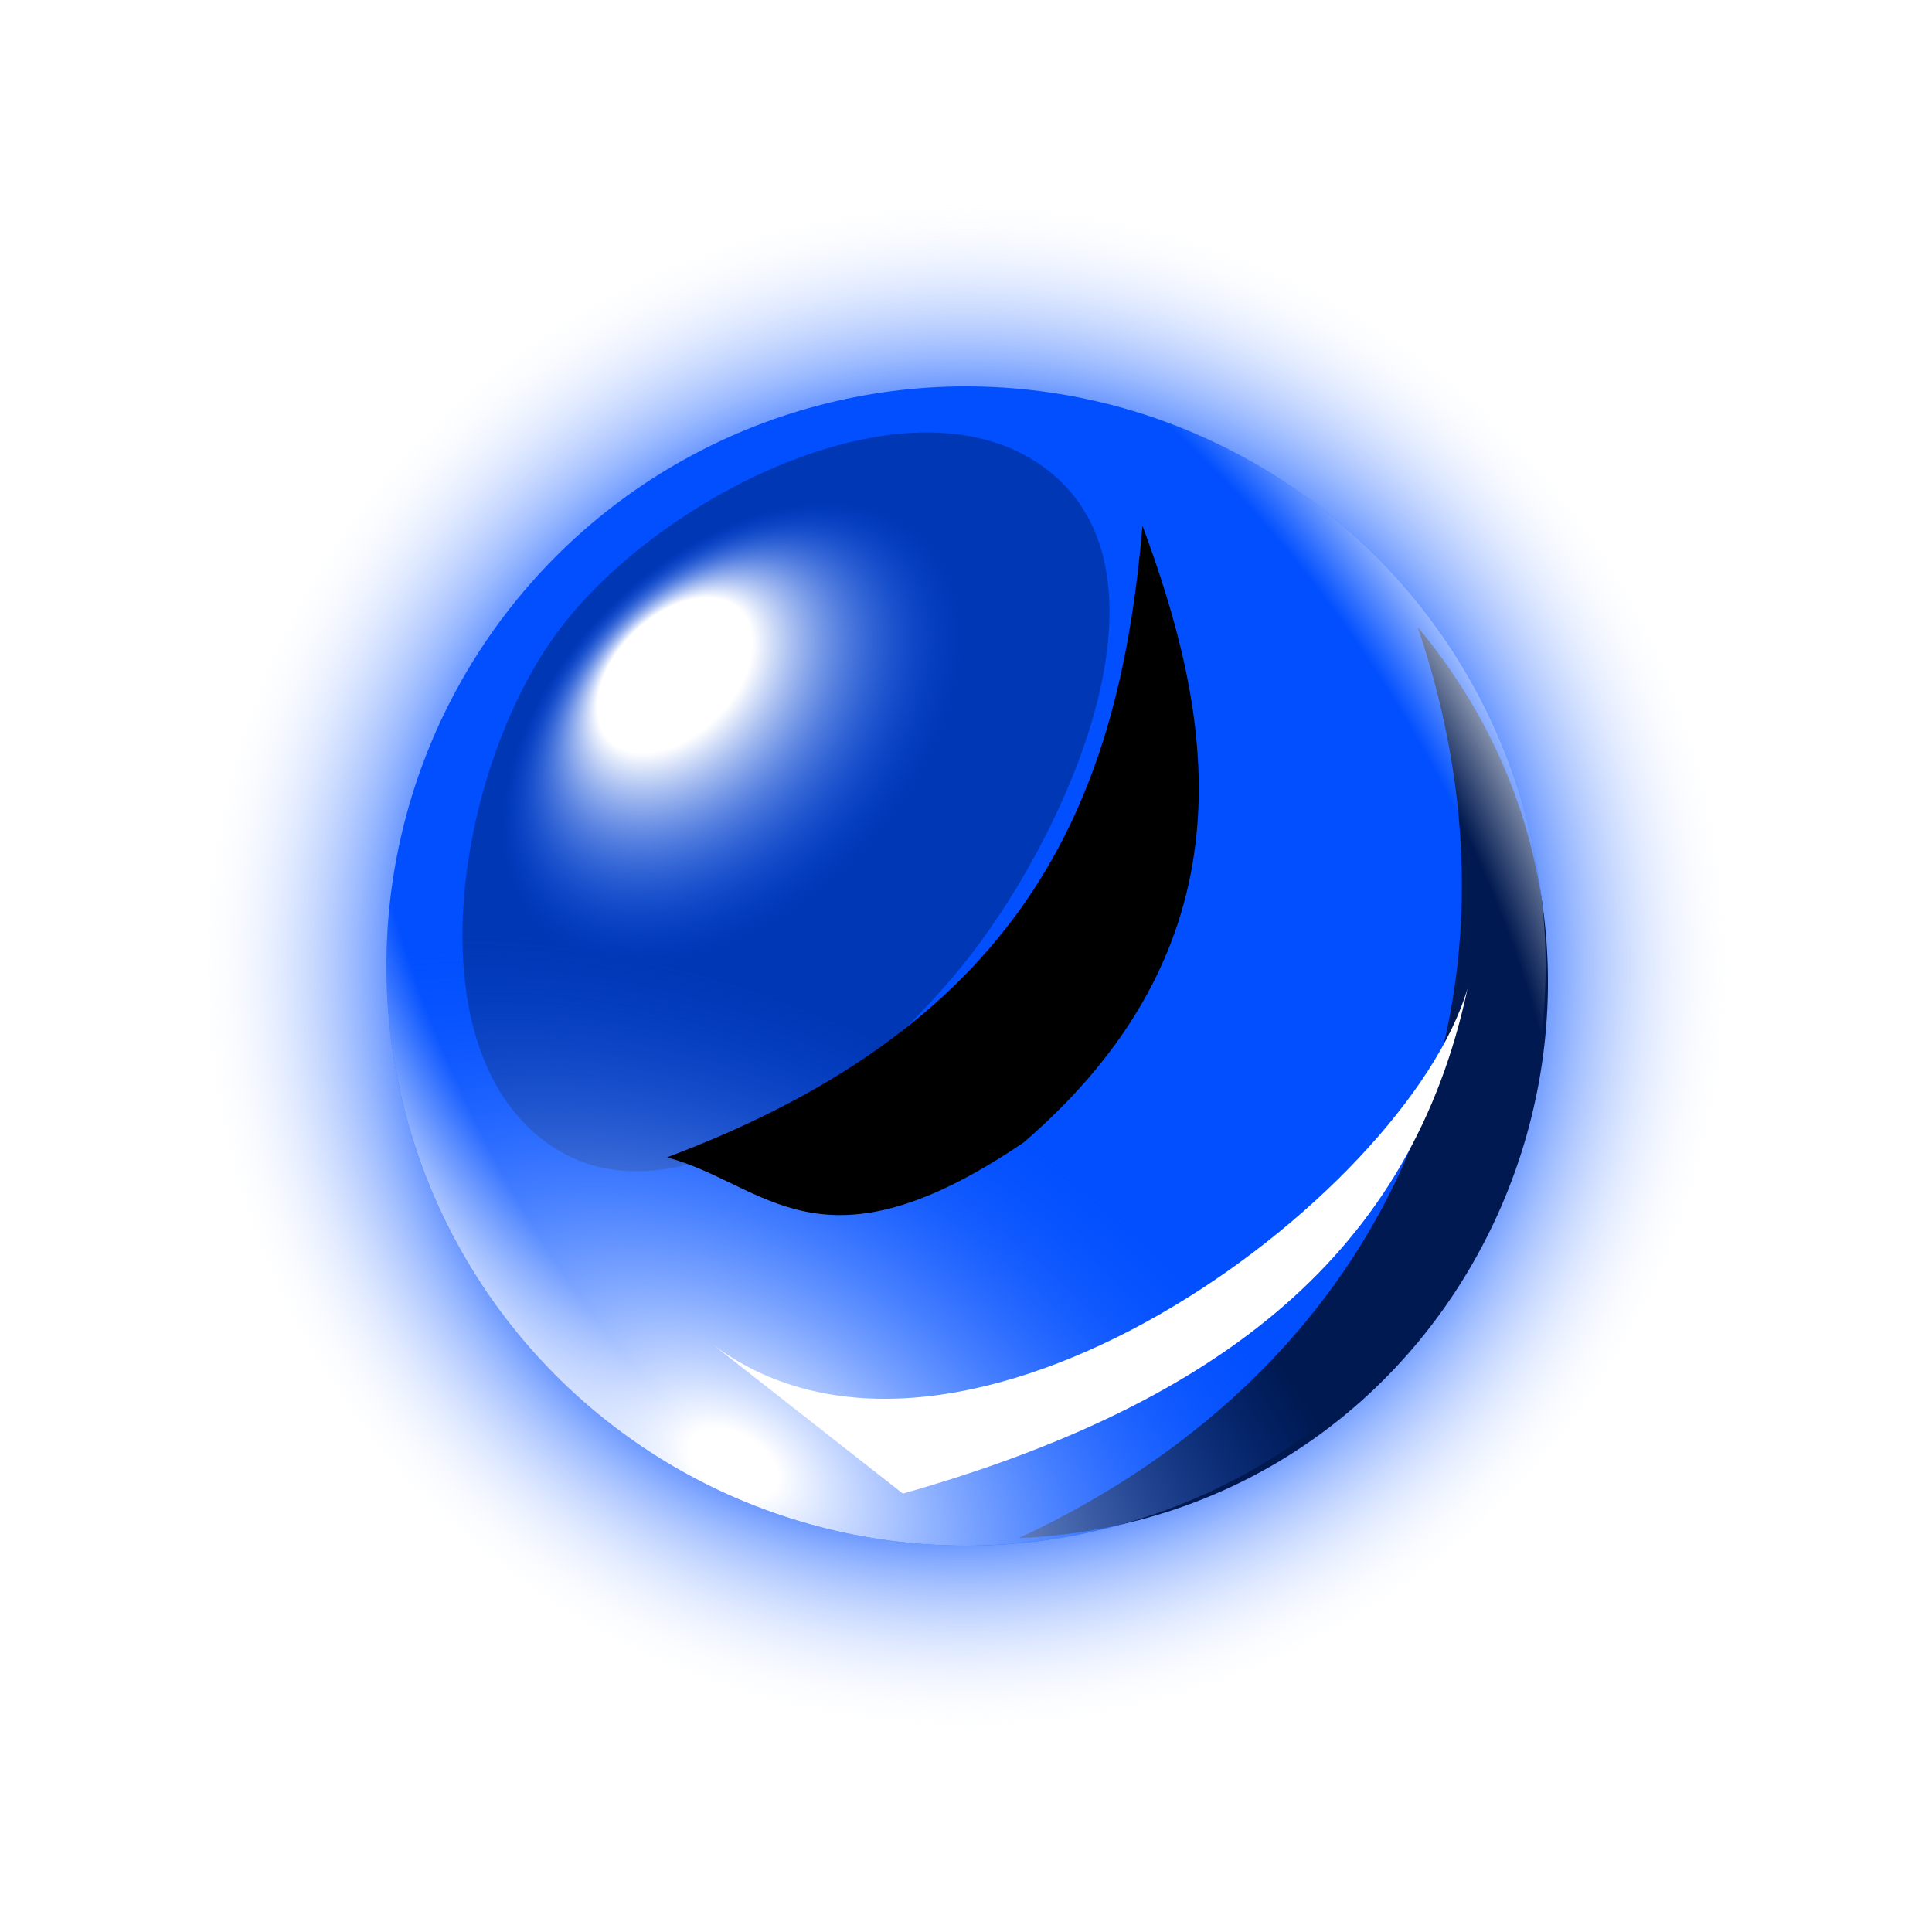 <?xml version="1.0" encoding="UTF-8" standalone="no"?>
<!-- Created with Inkscape (http://www.inkscape.org/) -->

<svg
   xmlns:dc="http://purl.org/dc/elements/1.1/"
   xmlns:cc="http://creativecommons.org/ns#"
   xmlns:rdf="http://www.w3.org/1999/02/22-rdf-syntax-ns#"
   xmlns:svg="http://www.w3.org/2000/svg"
   xmlns="http://www.w3.org/2000/svg"
   xmlns:xlink="http://www.w3.org/1999/xlink"
   xmlns:sodipodi="http://sodipodi.sourceforge.net/DTD/sodipodi-0.dtd"
   xmlns:inkscape="http://www.inkscape.org/namespaces/inkscape"
   width="80"
   height="80"
   viewBox="0 0 80 80"
   version="1.1"
   id="svg4491"
   sodipodi:docname="9prize80.svg"
   inkscape:version="0.92.2 (30a58d1, 2017-08-07)"
   inkscape:export-filename="/home/user/development/app_art/9prize/+blue157.png"
   inkscape:export-xdpi="960"
   inkscape:export-ydpi="960">
  <defs
     id="defs4485">
    <linearGradient
       id="linearGradient1404"
       inkscape:collect="always">
      <stop
         id="stop1396"
         offset="0"
         style="stop-color:#ffffff;stop-opacity:0" />
      <stop
         style="stop-color:#ffffff;stop-opacity:0"
         offset="0.293"
         id="stop1398" />
      <stop
         id="stop1400"
         offset="0.668"
         style="stop-color:#ff01fc;stop-opacity:1" />
      <stop
         id="stop1402"
         offset="1"
         style="stop-color:#ffffff;stop-opacity:0" />
    </linearGradient>
    <linearGradient
       id="linearGradient1394"
       inkscape:collect="always">
      <stop
         id="stop1386"
         offset="0"
         style="stop-color:#ffffff;stop-opacity:1" />
      <stop
         style="stop-color:#ffffff;stop-opacity:1"
         offset="0.057"
         id="stop1388" />
      <stop
         id="stop1390"
         offset="0.857"
         style="stop-color:#ff01fc;stop-opacity:0" />
      <stop
         id="stop1392"
         offset="1"
         style="stop-color:#ff01fc;stop-opacity:0" />
    </linearGradient>
    <linearGradient
       inkscape:collect="always"
       id="linearGradient1384">
      <stop
         style="stop-color:#ffffff;stop-opacity:1"
         offset="0"
         id="stop1376" />
      <stop
         id="stop1378"
         offset="0.159"
         style="stop-color:#ffffff;stop-opacity:1" />
      <stop
         style="stop-color:#ff01fc;stop-opacity:0"
         offset="0.476"
         id="stop1380" />
      <stop
         style="stop-color:#ff01fc;stop-opacity:0"
         offset="1"
         id="stop1382" />
    </linearGradient>
    <linearGradient
       id="linearGradient1344"
       inkscape:collect="always">
      <stop
         id="stop1336"
         offset="0"
         style="stop-color:#ffffff;stop-opacity:0" />
      <stop
         style="stop-color:#ffffff;stop-opacity:0"
         offset="0.293"
         id="stop1338" />
      <stop
         id="stop1340"
         offset="0.668"
         style="stop-color:#8401ff;stop-opacity:1" />
      <stop
         id="stop1342"
         offset="1"
         style="stop-color:#ffffff;stop-opacity:0" />
    </linearGradient>
    <linearGradient
       id="linearGradient1334"
       inkscape:collect="always">
      <stop
         id="stop1326"
         offset="0"
         style="stop-color:#ffffff;stop-opacity:1" />
      <stop
         style="stop-color:#ffffff;stop-opacity:1"
         offset="0.057"
         id="stop1328" />
      <stop
         id="stop1330"
         offset="0.857"
         style="stop-color:#8401ff;stop-opacity:0" />
      <stop
         id="stop1332"
         offset="1"
         style="stop-color:#8401ff;stop-opacity:0" />
    </linearGradient>
    <linearGradient
       inkscape:collect="always"
       id="linearGradient1324">
      <stop
         style="stop-color:#ffffff;stop-opacity:1"
         offset="0"
         id="stop1316" />
      <stop
         id="stop1318"
         offset="0.159"
         style="stop-color:#ffffff;stop-opacity:1" />
      <stop
         style="stop-color:#8401ff;stop-opacity:0"
         offset="0.476"
         id="stop1320" />
      <stop
         style="stop-color:#8401ff;stop-opacity:0"
         offset="1"
         id="stop1322" />
    </linearGradient>
    <linearGradient
       id="linearGradient1284"
       inkscape:collect="always">
      <stop
         id="stop1276"
         offset="0"
         style="stop-color:#ffffff;stop-opacity:0" />
      <stop
         style="stop-color:#ffffff;stop-opacity:0"
         offset="0.293"
         id="stop1278" />
      <stop
         id="stop1280"
         offset="0.668"
         style="stop-color:#0101ff;stop-opacity:1" />
      <stop
         id="stop1282"
         offset="1"
         style="stop-color:#ffffff;stop-opacity:0" />
    </linearGradient>
    <linearGradient
       id="linearGradient1274"
       inkscape:collect="always">
      <stop
         id="stop1266"
         offset="0"
         style="stop-color:#ffffff;stop-opacity:1" />
      <stop
         style="stop-color:#ffffff;stop-opacity:1"
         offset="0.057"
         id="stop1268" />
      <stop
         id="stop1270"
         offset="0.857"
         style="stop-color:#0101ff;stop-opacity:0" />
      <stop
         id="stop1272"
         offset="1"
         style="stop-color:#0101ff;stop-opacity:0" />
    </linearGradient>
    <linearGradient
       inkscape:collect="always"
       id="linearGradient1264">
      <stop
         style="stop-color:#ffffff;stop-opacity:1"
         offset="0"
         id="stop1256" />
      <stop
         id="stop1258"
         offset="0.159"
         style="stop-color:#ffffff;stop-opacity:1" />
      <stop
         style="stop-color:#0101ff;stop-opacity:0"
         offset="0.476"
         id="stop1260" />
      <stop
         style="stop-color:#0101ff;stop-opacity:0"
         offset="1"
         id="stop1262" />
    </linearGradient>
    <linearGradient
       id="linearGradient1224"
       inkscape:collect="always">
      <stop
         id="stop1216"
         offset="0"
         style="stop-color:#ffffff;stop-opacity:0" />
      <stop
         style="stop-color:#ffffff;stop-opacity:0"
         offset="0.293"
         id="stop1218" />
      <stop
         id="stop1220"
         offset="0.668"
         style="stop-color:#01fcff;stop-opacity:1" />
      <stop
         id="stop1222"
         offset="1"
         style="stop-color:#ffffff;stop-opacity:0" />
    </linearGradient>
    <linearGradient
       id="linearGradient1214"
       inkscape:collect="always">
      <stop
         id="stop1206"
         offset="0"
         style="stop-color:#ffffff;stop-opacity:1" />
      <stop
         style="stop-color:#ffffff;stop-opacity:1"
         offset="0.057"
         id="stop1208" />
      <stop
         id="stop1210"
         offset="0.857"
         style="stop-color:#01fcff;stop-opacity:0" />
      <stop
         id="stop1212"
         offset="1"
         style="stop-color:#01fcff;stop-opacity:0" />
    </linearGradient>
    <linearGradient
       inkscape:collect="always"
       id="linearGradient1204">
      <stop
         style="stop-color:#ffffff;stop-opacity:1"
         offset="0"
         id="stop1196" />
      <stop
         id="stop1198"
         offset="0.159"
         style="stop-color:#ffffff;stop-opacity:1" />
      <stop
         style="stop-color:#01fcff;stop-opacity:0"
         offset="0.476"
         id="stop1200" />
      <stop
         style="stop-color:#01fcff;stop-opacity:0"
         offset="1"
         id="stop1202" />
    </linearGradient>
    <linearGradient
       id="linearGradient1164"
       inkscape:collect="always">
      <stop
         id="stop1156"
         offset="0"
         style="stop-color:#ffffff;stop-opacity:0" />
      <stop
         style="stop-color:#ffffff;stop-opacity:0"
         offset="0.293"
         id="stop1158" />
      <stop
         id="stop1160"
         offset="0.668"
         style="stop-color:#01ff01;stop-opacity:1" />
      <stop
         id="stop1162"
         offset="1"
         style="stop-color:#ffffff;stop-opacity:0" />
    </linearGradient>
    <linearGradient
       id="linearGradient1154"
       inkscape:collect="always">
      <stop
         id="stop1146"
         offset="0"
         style="stop-color:#ffffff;stop-opacity:1" />
      <stop
         style="stop-color:#ffffff;stop-opacity:1"
         offset="0.057"
         id="stop1148" />
      <stop
         id="stop1150"
         offset="0.857"
         style="stop-color:#01ff01;stop-opacity:0" />
      <stop
         id="stop1152"
         offset="1"
         style="stop-color:#01ff01;stop-opacity:0" />
    </linearGradient>
    <linearGradient
       inkscape:collect="always"
       id="linearGradient1136">
      <stop
         style="stop-color:#ffffff;stop-opacity:1"
         offset="0"
         id="stop1128" />
      <stop
         id="stop1130"
         offset="0.159"
         style="stop-color:#ffffff;stop-opacity:1" />
      <stop
         style="stop-color:#01ff01;stop-opacity:0"
         offset="0.476"
         id="stop1132" />
      <stop
         style="stop-color:#014fff;stop-opacity:0"
         offset="1"
         id="stop1134" />
    </linearGradient>
    <linearGradient
       id="linearGradient1104"
       inkscape:collect="always">
      <stop
         id="stop1096"
         offset="0"
         style="stop-color:#ffffff;stop-opacity:0" />
      <stop
         style="stop-color:#ffffff;stop-opacity:0"
         offset="0.293"
         id="stop1098" />
      <stop
         id="stop1100"
         offset="0.668"
         style="stop-color:#fcff01;stop-opacity:1" />
      <stop
         id="stop1102"
         offset="1"
         style="stop-color:#ffffff;stop-opacity:0" />
    </linearGradient>
    <linearGradient
       id="linearGradient1094"
       inkscape:collect="always">
      <stop
         id="stop1086"
         offset="0"
         style="stop-color:#ffffff;stop-opacity:1" />
      <stop
         style="stop-color:#ffffff;stop-opacity:1"
         offset="0.057"
         id="stop1088" />
      <stop
         id="stop1090"
         offset="0.857"
         style="stop-color:#fcff01;stop-opacity:0" />
      <stop
         id="stop1092"
         offset="1"
         style="stop-color:#fcff01;stop-opacity:0" />
    </linearGradient>
    <linearGradient
       inkscape:collect="always"
       id="linearGradient1084">
      <stop
         style="stop-color:#ffffff;stop-opacity:1"
         offset="0"
         id="stop1076" />
      <stop
         id="stop1078"
         offset="0.159"
         style="stop-color:#ffffff;stop-opacity:1" />
      <stop
         style="stop-color:#fcff01;stop-opacity:0"
         offset="0.476"
         id="stop1080" />
      <stop
         style="stop-color:#fcff01;stop-opacity:0"
         offset="1"
         id="stop1082" />
    </linearGradient>
    <linearGradient
       id="linearGradient1044"
       inkscape:collect="always">
      <stop
         id="stop1036"
         offset="0"
         style="stop-color:#ffffff;stop-opacity:0" />
      <stop
         style="stop-color:#ffffff;stop-opacity:0"
         offset="0.293"
         id="stop1038" />
      <stop
         id="stop1040"
         offset="0.668"
         style="stop-color:#ff7f01;stop-opacity:1" />
      <stop
         id="stop1042"
         offset="1"
         style="stop-color:#ffffff;stop-opacity:0" />
    </linearGradient>
    <linearGradient
       id="linearGradient1034"
       inkscape:collect="always">
      <stop
         id="stop1026"
         offset="0"
         style="stop-color:#ffffff;stop-opacity:1" />
      <stop
         style="stop-color:#ffffff;stop-opacity:1"
         offset="0.057"
         id="stop1028" />
      <stop
         id="stop1030"
         offset="0.857"
         style="stop-color:#ff7f01;stop-opacity:0" />
      <stop
         id="stop1032"
         offset="1"
         style="stop-color:#ff7f01;stop-opacity:0" />
    </linearGradient>
    <linearGradient
       inkscape:collect="always"
       id="linearGradient1024">
      <stop
         style="stop-color:#ffffff;stop-opacity:1"
         offset="0"
         id="stop1016" />
      <stop
         id="stop1018"
         offset="0.159"
         style="stop-color:#ffffff;stop-opacity:1" />
      <stop
         style="stop-color:#ff7f01;stop-opacity:0"
         offset="0.476"
         id="stop1020" />
      <stop
         style="stop-color:#ff7f01;stop-opacity:0"
         offset="1"
         id="stop1022" />
    </linearGradient>
    <linearGradient
       id="linearGradient1019"
       inkscape:collect="always">
      <stop
         id="stop1011"
         offset="0"
         style="stop-color:#ffffff;stop-opacity:0" />
      <stop
         style="stop-color:#ffffff;stop-opacity:0"
         offset="0.293"
         id="stop1013" />
      <stop
         id="stop1015"
         offset="0.668"
         style="stop-color:#ff0101;stop-opacity:1" />
      <stop
         id="stop1017"
         offset="1"
         style="stop-color:#ffffff;stop-opacity:0" />
    </linearGradient>
    <linearGradient
       id="linearGradient1009"
       inkscape:collect="always">
      <stop
         id="stop1000"
         offset="0"
         style="stop-color:#ffffff;stop-opacity:1" />
      <stop
         style="stop-color:#ffffff;stop-opacity:1"
         offset="0.057"
         id="stop1002" />
      <stop
         id="stop1005"
         offset="0.857"
         style="stop-color:#ff0101;stop-opacity:0" />
      <stop
         id="stop1007"
         offset="1"
         style="stop-color:#ff0101;stop-opacity:0" />
    </linearGradient>
    <linearGradient
       inkscape:collect="always"
       id="linearGradient998">
      <stop
         style="stop-color:#ffffff;stop-opacity:1"
         offset="0"
         id="stop990" />
      <stop
         id="stop992"
         offset="0.159"
         style="stop-color:#ffffff;stop-opacity:1" />
      <stop
         style="stop-color:#ff0101;stop-opacity:0"
         offset="0.476"
         id="stop994" />
      <stop
         style="stop-color:#ff0101;stop-opacity:0"
         offset="1"
         id="stop996" />
    </linearGradient>
    <linearGradient
       inkscape:collect="always"
       id="linearGradient4738">
      <stop
         style="stop-color:#ffffff;stop-opacity:0"
         offset="0"
         id="stop4734" />
      <stop
         id="stop4742"
         offset="0.293"
         style="stop-color:#ffffff;stop-opacity:0" />
      <stop
         style="stop-color:#014fff;stop-opacity:1"
         offset="0.668"
         id="stop4744" />
      <stop
         style="stop-color:#ffffff;stop-opacity:0"
         offset="1"
         id="stop4736" />
    </linearGradient>
    <linearGradient
       inkscape:collect="always"
       id="linearGradient1058">
      <stop
         style="stop-color:#ffffff;stop-opacity:1"
         offset="0"
         id="stop1050" />
      <stop
         id="stop1052"
         offset="0.057"
         style="stop-color:#ffffff;stop-opacity:1" />
      <stop
         style="stop-color:#014fff;stop-opacity:0"
         offset="0.857"
         id="stop1054" />
      <stop
         style="stop-color:#014fff;stop-opacity:0"
         offset="1"
         id="stop1056" />
    </linearGradient>
    <linearGradient
       id="linearGradient1012"
       inkscape:collect="always">
      <stop
         id="stop1004"
         offset="0"
         style="stop-color:#ffffff;stop-opacity:1" />
      <stop
         style="stop-color:#ffffff;stop-opacity:1"
         offset="0.159"
         id="stop1006" />
      <stop
         id="stop1008"
         offset="0.476"
         style="stop-color:#014fff;stop-opacity:0" />
      <stop
         id="stop1010"
         offset="1"
         style="stop-color:#014fff;stop-opacity:0" />
    </linearGradient>
    <linearGradient
       id="linearGradient942"
       inkscape:collect="always">
      <stop
         id="stop936"
         offset="0"
         style="stop-color:#ffffff;stop-opacity:0" />
      <stop
         style="stop-color:#ffffff;stop-opacity:0"
         offset="0.799"
         id="stop938" />
      <stop
         id="stop940"
         offset="1"
         style="stop-color:#ffffff;stop-opacity:1" />
    </linearGradient>
    <linearGradient
       inkscape:collect="always"
       id="linearGradient904">
      <stop
         style="stop-color:#fafbff;stop-opacity:1"
         offset="0"
         id="stop900" />
      <stop
         id="stop908"
         offset="0.159"
         style="stop-color:#ffffff;stop-opacity:0.988" />
      <stop
         style="stop-color:#014fff;stop-opacity:0.984"
         offset="0.248"
         id="stop946" />
      <stop
         style="stop-color:#014fff;stop-opacity:0.979"
         offset="1"
         id="stop902" />
    </linearGradient>
    <filter
       inkscape:menu-tooltip="Adds a turbulent transparency which displaces pixels at the same time"
       inkscape:menu="Overlays"
       inkscape:label="Rough Transparency"
       style="color-interpolation-filters:sRGB"
       id="filter4541">
      <feTurbulence
         result="result3"
         baseFrequency="0.3"
         type="fractalNoise"
         seed="0"
         numOctaves="3"
         id="feTurbulence4521" />
      <feGaussianBlur
         stdDeviation="1.5"
         result="result91"
         id="feGaussianBlur4523" />
      <feDisplacementMap
         result="fbSourceGraphic"
         in="SourceGraphic"
         xChannelSelector="R"
         yChannelSelector="G"
         scale="30"
         in2="result91"
         id="feDisplacementMap4525" />
      <feColorMatrix
         type="luminanceToAlpha"
         in="fbSourceGraphic"
         result="result0"
         id="feColorMatrix4527" />
      <feColorMatrix
         result="result2"
         values="1 0 0 0 0 0 1 0 0 0 0 0 1 0 0 0 0 0 1 0 "
         id="feColorMatrix4529" />
      <feComposite
         in2="result2"
         operator="over"
         in="result3"
         result="result4"
         id="feComposite4531" />
      <feGaussianBlur
         stdDeviation="2"
         result="result5"
         id="feGaussianBlur4533" />
      <feDisplacementMap
         scale="100"
         xChannelSelector="R"
         in="result5"
         in2="result3"
         yChannelSelector="G"
         id="feDisplacementMap4535" />
      <feColorMatrix
         values="1 0 0 0 0 0 1 0 0 0 0 0 1 0 0 0 0 0 6.5 -4.5 "
         result="result92"
         id="feColorMatrix4537" />
      <feComposite
         in="fbSourceGraphic"
         operator="out"
         in2="result92"
         id="feComposite4539" />
    </filter>
    <filter
       inkscape:label="Refractive Gel B"
       inkscape:menu="Ridges"
       inkscape:menu-tooltip="Gel effect with strong refraction"
       height="1.4"
       width="1.4"
       y="-0.2"
       x="-0.2"
       style="color-interpolation-filters:sRGB"
       id="filter4758">
      <feOffset
         dx="3"
         dy="3"
         in="SourceAlpha"
         result="result3"
         id="feOffset4734" />
      <feGaussianBlur
         stdDeviation="8"
         in="result3"
         result="result1"
         id="feGaussianBlur4736" />
      <feComposite
         operator="in"
         in2="result1"
         in="SourceGraphic"
         result="result2"
         id="feComposite4738" />
      <feComposite
         operator="out"
         result="fbSourceGraphic"
         in="result2"
         in2="result2"
         id="feComposite4740" />
      <feColorMatrix
         result="fbSourceGraphicAlpha"
         in="fbSourceGraphic"
         values="0 0 0 -1 0 0 0 0 -1 0 0 0 0 1 0 0 0 0 6 0 "
         id="feColorMatrix4742" />
      <feGaussianBlur
         result="result0"
         in="fbSourceGraphicAlpha"
         stdDeviation="3"
         id="feGaussianBlur4744" />
      <feSpecularLighting
         specularExponent="20"
         specularConstant="2"
         surfaceScale="5"
         lighting-color="#ffffff"
         result="result1"
         in="result0"
         id="feSpecularLighting4748">
        <feDistantLight
           azimuth="235"
           elevation="35"
           id="feDistantLight4746" />
      </feSpecularLighting>
      <feComposite
         operator="in"
         result="result2"
         in="result1"
         in2="fbSourceGraphicAlpha"
         id="feComposite4750" />
      <feComposite
         in="fbSourceGraphic"
         operator="arithmetic"
         k2="1.5"
         k3="3"
         in2="result2"
         result="result91"
         id="feComposite4752"
         k1="0"
         k4="0" />
      <feBlend
         mode="screen"
         in2="result91"
         id="feBlend4754" />
      <feConvolveMatrix
         order="3 3"
         kernelMatrix="2 0 1 0 1 0 0 0 0 "
         targetX="1"
         targetY="1"
         divisor="3"
         id="feConvolveMatrix4756" />
    </filter>
    <filter
       inkscape:label="Refractive Gel B"
       inkscape:menu="Ridges"
       inkscape:menu-tooltip="Gel effect with strong refraction"
       height="1.4"
       width="1.4"
       y="-0.2"
       x="-0.2"
       style="color-interpolation-filters:sRGB"
       id="filter4784">
      <feOffset
         dx="3"
         dy="3"
         in="SourceAlpha"
         result="result3"
         id="feOffset4760" />
      <feGaussianBlur
         stdDeviation="8"
         in="result3"
         result="result1"
         id="feGaussianBlur4762" />
      <feComposite
         operator="in"
         in2="result1"
         in="SourceGraphic"
         result="result2"
         id="feComposite4764" />
      <feComposite
         operator="out"
         result="fbSourceGraphic"
         in="result2"
         in2="result2"
         id="feComposite4766" />
      <feColorMatrix
         result="fbSourceGraphicAlpha"
         in="fbSourceGraphic"
         values="0 0 0 -1 0 0 0 0 -1 0 0 0 0 1 0 0 0 0 6 0 "
         id="feColorMatrix4768" />
      <feGaussianBlur
         result="result0"
         in="fbSourceGraphicAlpha"
         stdDeviation="3"
         id="feGaussianBlur4770" />
      <feSpecularLighting
         specularExponent="20"
         specularConstant="2"
         surfaceScale="5"
         lighting-color="#ffffff"
         result="result1"
         in="result0"
         id="feSpecularLighting4774">
        <feDistantLight
           azimuth="235"
           elevation="35"
           id="feDistantLight4772" />
      </feSpecularLighting>
      <feComposite
         operator="in"
         result="result2"
         in="result1"
         in2="fbSourceGraphicAlpha"
         id="feComposite4776" />
      <feComposite
         in="fbSourceGraphic"
         operator="arithmetic"
         k2="1.5"
         k3="3"
         in2="result2"
         result="result91"
         id="feComposite4778"
         k1="0"
         k4="0" />
      <feBlend
         mode="screen"
         in2="result91"
         id="feBlend4780" />
      <feConvolveMatrix
         order="3 3"
         kernelMatrix="2 0 1 0 1 0 0 0 0 "
         targetX="1"
         targetY="1"
         divisor="3"
         id="feConvolveMatrix4782" />
    </filter>
    <filter
       inkscape:label="Refractive Gel B"
       inkscape:menu="Ridges"
       inkscape:menu-tooltip="Gel effect with strong refraction"
       height="1.4"
       width="1.4"
       y="-0.2"
       x="-0.2"
       style="color-interpolation-filters:sRGB"
       id="filter4810">
      <feOffset
         dx="3"
         dy="3"
         in="SourceAlpha"
         result="result3"
         id="feOffset4786" />
      <feGaussianBlur
         stdDeviation="8"
         in="result3"
         result="result1"
         id="feGaussianBlur4788" />
      <feComposite
         operator="in"
         in2="result1"
         in="SourceGraphic"
         result="result2"
         id="feComposite4790" />
      <feComposite
         operator="out"
         result="fbSourceGraphic"
         in="result2"
         in2="result2"
         id="feComposite4792" />
      <feColorMatrix
         result="fbSourceGraphicAlpha"
         in="fbSourceGraphic"
         values="0 0 0 -1 0 0 0 0 -1 0 0 0 0 1 0 0 0 0 6 0 "
         id="feColorMatrix4794" />
      <feGaussianBlur
         result="result0"
         in="fbSourceGraphicAlpha"
         stdDeviation="3"
         id="feGaussianBlur4796" />
      <feSpecularLighting
         specularExponent="20"
         specularConstant="2"
         surfaceScale="5"
         lighting-color="#ffffff"
         result="result1"
         in="result0"
         id="feSpecularLighting4800">
        <feDistantLight
           azimuth="235"
           elevation="35"
           id="feDistantLight4798" />
      </feSpecularLighting>
      <feComposite
         operator="in"
         result="result2"
         in="result1"
         in2="fbSourceGraphicAlpha"
         id="feComposite4802" />
      <feComposite
         in="fbSourceGraphic"
         operator="arithmetic"
         k2="1.5"
         k3="3"
         in2="result2"
         result="result91"
         id="feComposite4804"
         k1="0"
         k4="0" />
      <feBlend
         mode="screen"
         in2="result91"
         id="feBlend4806" />
      <feConvolveMatrix
         order="3 3"
         kernelMatrix="2 0 1 0 1 0 0 0 0 "
         targetX="1"
         targetY="1"
         divisor="3"
         id="feConvolveMatrix4808" />
    </filter>
    <filter
       inkscape:label="Thin Membrane"
       inkscape:menu="Ridges"
       inkscape:menu-tooltip="Thin like a soap membrane"
       x="-0.05"
       y="-0.05"
       width="1.1"
       height="1.1"
       style="color-interpolation-filters:sRGB"
       id="filter4600">
      <feGaussianBlur
         stdDeviation="5"
         result="result1"
         id="feGaussianBlur4574" />
      <feComposite
         in="result1"
         in2="result1"
         result="result4"
         operator="xor"
         id="feComposite4576" />
      <feGaussianBlur
         stdDeviation="8"
         result="result6"
         id="feGaussianBlur4578" />
      <feComposite
         operator="atop"
         in="result6"
         in2="SourceGraphic"
         result="result8"
         id="feComposite4580" />
      <feComposite
         operator="in"
         result="fbSourceGraphic"
         in="result6"
         in2="result8"
         id="feComposite4582" />
      <feColorMatrix
         result="fbSourceGraphicAlpha"
         in="fbSourceGraphic"
         values="0 0 0 -1 0 0 0 0 -1 0 0 0 0 -1 0 0 0 0 2 0 "
         id="feColorMatrix4584" />
      <feGaussianBlur
         result="result0"
         in="fbSourceGraphicAlpha"
         stdDeviation="2"
         id="feGaussianBlur4586" />
      <feSpecularLighting
         specularExponent="25"
         specularConstant="2"
         surfaceScale="-5"
         lighting-color="#ffffff"
         result="result1"
         in="result0"
         id="feSpecularLighting4590">
        <fePointLight
           z="20000"
           y="-10000"
           x="-5000"
           id="fePointLight4588" />
      </feSpecularLighting>
      <feComposite
         operator="in"
         result="result2"
         in="result1"
         in2="fbSourceGraphicAlpha"
         id="feComposite4592" />
      <feComposite
         k3="2"
         k2="1"
         operator="arithmetic"
         result="result4"
         in="fbSourceGraphic"
         in2="result2"
         id="feComposite4594"
         k1="0"
         k4="0" />
      <feComposite
         operator="in"
         in="result4"
         result="result9"
         in2="result4"
         id="feComposite4596" />
      <feBlend
         mode="multiply"
         in="result9"
         in2="result4"
         id="feBlend4598" />
    </filter>
    <radialGradient
       inkscape:collect="always"
       xlink:href="#linearGradient1012"
       id="radialGradient906"
       cx="28.063"
       cy="39.729"
       fx="11.45"
       fy="39.729"
       r="24"
       gradientUnits="userSpaceOnUse"
       gradientTransform="matrix(0.456,0.456,-0.707,0.707,49.603,-6.553)" />
    <radialGradient
       inkscape:collect="always"
       xlink:href="#linearGradient942"
       id="radialGradient906-5"
       cx="40"
       cy="40"
       fx="40"
       fy="40"
       r="24"
       gradientUnits="userSpaceOnUse"
       gradientTransform="matrix(0.927,-0.57,0.937,1.524,-34.57,1.865)" />
    <radialGradient
       inkscape:collect="always"
       xlink:href="#linearGradient904"
       id="radialGradient906-2"
       cx="28.063"
       cy="39.729"
       fx="11.45"
       fy="39.729"
       r="24"
       gradientUnits="userSpaceOnUse"
       gradientTransform="matrix(0.456,0.456,-0.707,0.707,49.603,-6.553)" />
    <radialGradient
       inkscape:collect="always"
       xlink:href="#linearGradient1058"
       id="radialGradient1048"
       cx="53.694"
       cy="63.062"
       fx="53.694"
       fy="63.062"
       r="24"
       gradientUnits="userSpaceOnUse"
       gradientTransform="matrix(0.45,0.78,-1.267,0.731,25.385,-27.379)" />
    <filter
       inkscape:collect="always"
       style="color-interpolation-filters:sRGB"
       id="filter4644"
       x="-0.131"
       width="1.261"
       y="-0.076"
       height="1.152">
      <feGaussianBlur
         inkscape:collect="always"
         stdDeviation="1.193"
         id="feGaussianBlur4646" />
    </filter>
    <filter
       inkscape:collect="always"
       style="color-interpolation-filters:sRGB"
       id="filter4648"
       x="-0.15"
       width="1.301"
       y="-0.224"
       height="1.449">
      <feGaussianBlur
         inkscape:collect="always"
         stdDeviation="1.956"
         id="feGaussianBlur4650" />
    </filter>
    <filter
       inkscape:collect="always"
       style="color-interpolation-filters:sRGB"
       id="filter4656"
       x="-0.248"
       width="1.495"
       y="-0.239"
       height="1.477">
      <feGaussianBlur
         inkscape:collect="always"
         stdDeviation="1.779"
         id="feGaussianBlur4658" />
    </filter>
    <filter
       inkscape:collect="always"
       style="color-interpolation-filters:sRGB"
       id="filter4694"
       x="-0.551"
       width="2.102"
       y="-0.425"
       height="1.85">
      <feGaussianBlur
         inkscape:collect="always"
         stdDeviation="5.057"
         id="feGaussianBlur4696" />
    </filter>
    <radialGradient
       inkscape:collect="always"
       xlink:href="#linearGradient4738"
       id="radialGradient4740"
       cx="40"
       cy="40"
       fx="40"
       fy="40"
       r="32"
       gradientUnits="userSpaceOnUse" />
    <filter
       inkscape:collect="always"
       style="color-interpolation-filters:sRGB"
       id="filter4806-2"
       x="-0.096"
       width="1.192"
       y="-0.096"
       height="1.192">
      <feGaussianBlur
         inkscape:collect="always"
         stdDeviation="0.955"
         id="feGaussianBlur4808-9" />
    </filter>
    <filter
       inkscape:collect="always"
       style="color-interpolation-filters:sRGB"
       id="filter4806-6"
       x="-0.096"
       width="1.192"
       y="-0.096"
       height="1.192">
      <feGaussianBlur
         inkscape:collect="always"
         stdDeviation="0.955"
         id="feGaussianBlur4808-3" />
    </filter>
    <filter
       inkscape:collect="always"
       style="color-interpolation-filters:sRGB"
       id="filter4806"
       x="-0.096"
       width="1.192"
       y="-0.096"
       height="1.192">
      <feGaussianBlur
         inkscape:collect="always"
         stdDeviation="0.955"
         id="feGaussianBlur4808" />
    </filter>
    <radialGradient
       inkscape:collect="always"
       xlink:href="#linearGradient998"
       id="radialGradient177"
       gradientUnits="userSpaceOnUse"
       gradientTransform="matrix(0.456,0.456,-0.707,0.707,49.603,-6.553)"
       cx="28.063"
       cy="39.729"
       fx="11.45"
       fy="39.729"
       r="24" />
    <radialGradient
       inkscape:collect="always"
       xlink:href="#linearGradient942"
       id="radialGradient179"
       gradientUnits="userSpaceOnUse"
       gradientTransform="matrix(0.927,-0.57,0.937,1.524,-34.57,1.865)"
       cx="40"
       cy="40"
       fx="40"
       fy="40"
       r="24" />
    <radialGradient
       inkscape:collect="always"
       xlink:href="#linearGradient1009"
       id="radialGradient181"
       gradientUnits="userSpaceOnUse"
       gradientTransform="matrix(0.45,0.78,-1.267,0.731,25.385,-27.379)"
       cx="53.694"
       cy="63.062"
       fx="53.694"
       fy="63.062"
       r="24" />
    <radialGradient
       inkscape:collect="always"
       xlink:href="#linearGradient1019"
       id="radialGradient183"
       gradientUnits="userSpaceOnUse"
       cx="40"
       cy="40"
       fx="40"
       fy="40"
       r="32" />
    <radialGradient
       inkscape:collect="always"
       xlink:href="#linearGradient1024"
       id="radialGradient203"
       gradientUnits="userSpaceOnUse"
       gradientTransform="matrix(0.456,0.456,-0.707,0.707,49.603,-6.553)"
       cx="28.063"
       cy="39.729"
       fx="11.45"
       fy="39.729"
       r="24" />
    <radialGradient
       inkscape:collect="always"
       xlink:href="#linearGradient942"
       id="radialGradient205"
       gradientUnits="userSpaceOnUse"
       gradientTransform="matrix(0.927,-0.57,0.937,1.524,-34.57,1.865)"
       cx="40"
       cy="40"
       fx="40"
       fy="40"
       r="24" />
    <radialGradient
       inkscape:collect="always"
       xlink:href="#linearGradient1034"
       id="radialGradient207"
       gradientUnits="userSpaceOnUse"
       gradientTransform="matrix(0.45,0.78,-1.267,0.731,25.385,-27.379)"
       cx="53.694"
       cy="63.062"
       fx="53.694"
       fy="63.062"
       r="24" />
    <radialGradient
       inkscape:collect="always"
       xlink:href="#linearGradient1044"
       id="radialGradient209"
       gradientUnits="userSpaceOnUse"
       cx="40"
       cy="40"
       fx="40"
       fy="40"
       r="32" />
    <radialGradient
       inkscape:collect="always"
       xlink:href="#linearGradient1084"
       id="radialGradient1068"
       gradientUnits="userSpaceOnUse"
       gradientTransform="matrix(0.456,0.456,-0.707,0.707,49.603,-6.553)"
       cx="28.063"
       cy="39.729"
       fx="11.45"
       fy="39.729"
       r="24" />
    <radialGradient
       inkscape:collect="always"
       xlink:href="#linearGradient942"
       id="radialGradient1070"
       gradientUnits="userSpaceOnUse"
       gradientTransform="matrix(0.927,-0.57,0.937,1.524,-34.57,1.865)"
       cx="40"
       cy="40"
       fx="40"
       fy="40"
       r="24" />
    <radialGradient
       inkscape:collect="always"
       xlink:href="#linearGradient1094"
       id="radialGradient1072"
       gradientUnits="userSpaceOnUse"
       gradientTransform="matrix(0.45,0.78,-1.267,0.731,25.385,-27.379)"
       cx="53.694"
       cy="63.062"
       fx="53.694"
       fy="63.062"
       r="24" />
    <radialGradient
       inkscape:collect="always"
       xlink:href="#linearGradient1104"
       id="radialGradient1074"
       gradientUnits="userSpaceOnUse"
       cx="40"
       cy="40"
       fx="40"
       fy="40"
       r="32" />
    <radialGradient
       inkscape:collect="always"
       xlink:href="#linearGradient1136"
       id="radialGradient1138"
       gradientUnits="userSpaceOnUse"
       gradientTransform="matrix(0.456,0.456,-0.707,0.707,49.603,-6.553)"
       cx="28.063"
       cy="39.729"
       fx="11.45"
       fy="39.729"
       r="24" />
    <radialGradient
       inkscape:collect="always"
       xlink:href="#linearGradient942"
       id="radialGradient1140"
       gradientUnits="userSpaceOnUse"
       gradientTransform="matrix(0.927,-0.57,0.937,1.524,-34.57,1.865)"
       cx="40"
       cy="40"
       fx="40"
       fy="40"
       r="24" />
    <radialGradient
       inkscape:collect="always"
       xlink:href="#linearGradient1154"
       id="radialGradient1142"
       gradientUnits="userSpaceOnUse"
       gradientTransform="matrix(0.45,0.78,-1.267,0.731,25.385,-27.379)"
       cx="53.694"
       cy="63.062"
       fx="53.694"
       fy="63.062"
       r="24" />
    <radialGradient
       inkscape:collect="always"
       xlink:href="#linearGradient1164"
       id="radialGradient1144"
       gradientUnits="userSpaceOnUse"
       cx="40"
       cy="40"
       fx="40"
       fy="40"
       r="32" />
    <radialGradient
       inkscape:collect="always"
       xlink:href="#linearGradient1204"
       id="radialGradient1188"
       gradientUnits="userSpaceOnUse"
       gradientTransform="matrix(0.456,0.456,-0.707,0.707,49.603,-6.553)"
       cx="28.063"
       cy="39.729"
       fx="11.45"
       fy="39.729"
       r="24" />
    <radialGradient
       inkscape:collect="always"
       xlink:href="#linearGradient942"
       id="radialGradient1190"
       gradientUnits="userSpaceOnUse"
       gradientTransform="matrix(0.927,-0.57,0.937,1.524,-34.57,1.865)"
       cx="40"
       cy="40"
       fx="40"
       fy="40"
       r="24" />
    <radialGradient
       inkscape:collect="always"
       xlink:href="#linearGradient1214"
       id="radialGradient1192"
       gradientUnits="userSpaceOnUse"
       gradientTransform="matrix(0.45,0.78,-1.267,0.731,25.385,-27.379)"
       cx="53.694"
       cy="63.062"
       fx="53.694"
       fy="63.062"
       r="24" />
    <radialGradient
       inkscape:collect="always"
       xlink:href="#linearGradient1224"
       id="radialGradient1194"
       gradientUnits="userSpaceOnUse"
       cx="40"
       cy="40"
       fx="40"
       fy="40"
       r="32" />
    <radialGradient
       inkscape:collect="always"
       xlink:href="#linearGradient1264"
       id="radialGradient1248"
       gradientUnits="userSpaceOnUse"
       gradientTransform="matrix(0.456,0.456,-0.707,0.707,49.603,-6.553)"
       cx="28.063"
       cy="39.729"
       fx="11.45"
       fy="39.729"
       r="24" />
    <radialGradient
       inkscape:collect="always"
       xlink:href="#linearGradient942"
       id="radialGradient1250"
       gradientUnits="userSpaceOnUse"
       gradientTransform="matrix(0.927,-0.57,0.937,1.524,-34.57,1.865)"
       cx="40"
       cy="40"
       fx="40"
       fy="40"
       r="24" />
    <radialGradient
       inkscape:collect="always"
       xlink:href="#linearGradient1274"
       id="radialGradient1252"
       gradientUnits="userSpaceOnUse"
       gradientTransform="matrix(0.45,0.78,-1.267,0.731,25.385,-27.379)"
       cx="53.694"
       cy="63.062"
       fx="53.694"
       fy="63.062"
       r="24" />
    <radialGradient
       inkscape:collect="always"
       xlink:href="#linearGradient1284"
       id="radialGradient1254"
       gradientUnits="userSpaceOnUse"
       cx="40"
       cy="40"
       fx="40"
       fy="40"
       r="32" />
    <radialGradient
       inkscape:collect="always"
       xlink:href="#linearGradient1324"
       id="radialGradient1308"
       gradientUnits="userSpaceOnUse"
       gradientTransform="matrix(0.456,0.456,-0.707,0.707,49.603,-6.553)"
       cx="28.063"
       cy="39.729"
       fx="11.45"
       fy="39.729"
       r="24" />
    <radialGradient
       inkscape:collect="always"
       xlink:href="#linearGradient942"
       id="radialGradient1310"
       gradientUnits="userSpaceOnUse"
       gradientTransform="matrix(0.927,-0.57,0.937,1.524,-34.57,1.865)"
       cx="40"
       cy="40"
       fx="40"
       fy="40"
       r="24" />
    <radialGradient
       inkscape:collect="always"
       xlink:href="#linearGradient1334"
       id="radialGradient1312"
       gradientUnits="userSpaceOnUse"
       gradientTransform="matrix(0.45,0.78,-1.267,0.731,25.385,-27.379)"
       cx="53.694"
       cy="63.062"
       fx="53.694"
       fy="63.062"
       r="24" />
    <radialGradient
       inkscape:collect="always"
       xlink:href="#linearGradient1344"
       id="radialGradient1314"
       gradientUnits="userSpaceOnUse"
       cx="40"
       cy="40"
       fx="40"
       fy="40"
       r="32" />
    <radialGradient
       inkscape:collect="always"
       xlink:href="#linearGradient1384"
       id="radialGradient1368"
       gradientUnits="userSpaceOnUse"
       gradientTransform="matrix(0.456,0.456,-0.707,0.707,49.603,-6.553)"
       cx="28.063"
       cy="39.729"
       fx="11.45"
       fy="39.729"
       r="24" />
    <radialGradient
       inkscape:collect="always"
       xlink:href="#linearGradient942"
       id="radialGradient1370"
       gradientUnits="userSpaceOnUse"
       gradientTransform="matrix(0.927,-0.57,0.937,1.524,-34.57,1.865)"
       cx="40"
       cy="40"
       fx="40"
       fy="40"
       r="24" />
    <radialGradient
       inkscape:collect="always"
       xlink:href="#linearGradient1394"
       id="radialGradient1372"
       gradientUnits="userSpaceOnUse"
       gradientTransform="matrix(0.45,0.78,-1.267,0.731,25.385,-27.379)"
       cx="53.694"
       cy="63.062"
       fx="53.694"
       fy="63.062"
       r="24" />
    <radialGradient
       inkscape:collect="always"
       xlink:href="#linearGradient1404"
       id="radialGradient1374"
       gradientUnits="userSpaceOnUse"
       cx="40"
       cy="40"
       fx="40"
       fy="40"
       r="32" />
    <radialGradient
       inkscape:collect="always"
       xlink:href="#linearGradient1012"
       id="radialGradient388"
       gradientUnits="userSpaceOnUse"
       gradientTransform="matrix(0.456,0.456,-0.707,0.707,49.603,-6.553)"
       cx="28.063"
       cy="39.729"
       fx="11.45"
       fy="39.729"
       r="24" />
    <radialGradient
       inkscape:collect="always"
       xlink:href="#linearGradient942"
       id="radialGradient420"
       gradientUnits="userSpaceOnUse"
       gradientTransform="matrix(0.927,-0.57,0.937,1.524,-34.57,1.865)"
       cx="40"
       cy="40"
       fx="40"
       fy="40"
       r="24" />
    <radialGradient
       inkscape:collect="always"
       xlink:href="#linearGradient1058"
       id="radialGradient461"
       gradientUnits="userSpaceOnUse"
       gradientTransform="matrix(0.45,0.78,-1.267,0.731,25.385,-27.379)"
       cx="53.694"
       cy="63.062"
       fx="53.694"
       fy="63.062"
       r="24" />
    <filter
       inkscape:collect="always"
       style="color-interpolation-filters:sRGB"
       id="filter4648-6"
       x="-0.15"
       width="1.301"
       y="-0.224"
       height="1.449">
      <feGaussianBlur
         inkscape:collect="always"
         stdDeviation="1.956"
         id="feGaussianBlur4650-4" />
    </filter>
    <filter
       inkscape:collect="always"
       style="color-interpolation-filters:sRGB"
       id="filter4694-3"
       x="-0.551"
       width="2.102"
       y="-0.425"
       height="1.85">
      <feGaussianBlur
         inkscape:collect="always"
         stdDeviation="5.057"
         id="feGaussianBlur4696-4" />
    </filter>
    <filter
       inkscape:collect="always"
       style="color-interpolation-filters:sRGB"
       id="filter4644-6"
       x="-0.131"
       width="1.261"
       y="-0.076"
       height="1.152">
      <feGaussianBlur
         inkscape:collect="always"
         stdDeviation="1.193"
         id="feGaussianBlur4646-0" />
    </filter>
    <filter
       inkscape:collect="always"
       style="color-interpolation-filters:sRGB"
       id="filter4656-1"
       x="-0.248"
       width="1.495"
       y="-0.239"
       height="1.477">
      <feGaussianBlur
         inkscape:collect="always"
         stdDeviation="1.779"
         id="feGaussianBlur4658-6" />
    </filter>
    <radialGradient
       inkscape:collect="always"
       xlink:href="#linearGradient4738"
       id="radialGradient1407"
       gradientUnits="userSpaceOnUse"
       cx="40"
       cy="40"
       fx="40"
       fy="40"
       r="32" />
  </defs>
  <sodipodi:namedview
     id="base"
     pagecolor="#000000"
     bordercolor="#666666"
     borderopacity="1.0"
     inkscape:pageopacity="0"
     inkscape:pageshadow="2"
     inkscape:zoom="4.5961941"
     inkscape:cx="-15.732706"
     inkscape:cy="34.101831"
     inkscape:document-units="px"
     inkscape:current-layer="layer2"
     showgrid="false"
     units="px"
     inkscape:pagecheckerboard="false"
     inkscape:window-width="1849"
     inkscape:window-height="776"
     inkscape:window-x="55"
     inkscape:window-y="24"
     inkscape:window-maximized="1"
     inkscape:snap-page="true"
     inkscape:snap-bbox="true"
     inkscape:snap-bbox-midpoints="true"
     inkscape:snap-global="true"
     guidecolor="#f9ff02"
     guideopacity="1"
     showguides="true"
     inkscape:guide-bbox="true">
    <inkscape:grid
       type="xygrid"
       id="grid4495"
       spacingx="8"
       spacingy="8"
       empspacing="2"
       color="#ffffff"
       opacity="0.275"
       empcolor="#ffffff"
       empopacity="0.353" />
  </sodipodi:namedview>
  <g
     inkscape:groupmode="layer"
     id="layer2"
     inkscape:label="black fon box"
     sodipodi:insensitive="true"
     style="display:none">
    <rect
       style="opacity:1;fill:#000000;fill-opacity:1;stroke:none;stroke-width:0.1;stroke-linecap:butt;stroke-linejoin:miter;stroke-miterlimit:4;stroke-dasharray:none;stroke-opacity:1"
       id="rect4630"
       width="80"
       height="80"
       x="0"
       y="0" />
  </g>
  <g
     style="display:none"
     inkscape:label="----------"
     id="g4872"
     inkscape:groupmode="layer"
     sodipodi:insensitive="true">
    <path
       inkscape:connector-curvature="0"
       d=""
       cx="40"
       cy="40"
       r="24"
       id="path4864"
       style="display:inline;opacity:1;fill:url(#radialGradient906-2);fill-opacity:1;stroke:none;stroke-width:0.1;stroke-linecap:butt;stroke-linejoin:miter;stroke-miterlimit:4;stroke-dasharray:none;stroke-opacity:1" />
  </g>
  <g
     inkscape:groupmode="layer"
     id="layer15"
     inkscape:label="oreol color"
     sodipodi:insensitive="true"
     style="display:none">
    <circle
       cx="40"
       cy="40"
       r="32"
       id="circle4852"
       style="display:inline;opacity:1;fill:url(#radialGradient1407);fill-opacity:1;stroke:none;stroke-width:0.133;stroke-linecap:butt;stroke-linejoin:miter;stroke-miterlimit:4;stroke-dasharray:none;stroke-opacity:1" />
  </g>
  <g
     inkscape:groupmode="layer"
     id="layer14"
     inkscape:label="base color"
     sodipodi:insensitive="true"
     style="display:none">
    <circle
       cx="40"
       cy="40"
       r="24"
       id="circle4854"
       style="display:inline;opacity:1;fill:#014fff;fill-opacity:1;stroke:none;stroke-width:0.1;stroke-linecap:butt;stroke-linejoin:miter;stroke-miterlimit:4;stroke-dasharray:none;stroke-opacity:1" />
  </g>
  <g
     inkscape:groupmode="layer"
     id="layer13"
     inkscape:label="up color"
     style="display:none"
     sodipodi:insensitive="true">
    <path
       transform="matrix(1.203,0,0,1.593,-4.713,-12.096)"
       sodipodi:nodetypes="aaaaa"
       inkscape:connector-curvature="0"
       id="path4858"
       d="m 22.999,37.432 c 4.45,2.157 11.162,-1.891 14.378,-5.061 3.377,-3.329 7.038,-9.626 2.866,-12.393 -4.493,-2.981 -13.567,0.405 -17.127,4.034 -3.525,3.595 -5.101,11.003 -0.117,13.42 z"
       style="display:inline;opacity:1;fill:#0037b4;fill-opacity:1;stroke:none;stroke-width:0.1;stroke-linecap:butt;stroke-linejoin:miter;stroke-miterlimit:4;stroke-dasharray:none;stroke-opacity:1;filter:url(#filter4656-1)" />
  </g>
  <g
     inkscape:groupmode="layer"
     id="layer10"
     inkscape:label="right dark color -&gt; black +sometransperent"
     style="display:none"
     sodipodi:insensitive="true">
    <path
       sodipodi:nodetypes="ccc"
       inkscape:connector-curvature="0"
       id="path4856"
       d="M 42.181,63.691 C 57.866,56.4 63.915,41.287 58.703,25.964 70.803,40.452 61.36,62.823 42.181,63.691 Z"
       style="display:inline;opacity:1;fill:#001950;fill-opacity:1;stroke:none;stroke-width:0.1;stroke-linecap:butt;stroke-linejoin:miter;stroke-miterlimit:4;stroke-dasharray:none;stroke-opacity:1;filter:url(#filter4644-6)" />
  </g>
  <g
     inkscape:groupmode="layer"
     id="layer11"
     inkscape:label="----------"
     sodipodi:insensitive="true"
     style="display:none" />
  <g
     inkscape:groupmode="layer"
     id="layer9"
     inkscape:label="center black"
     style="display:none"
     sodipodi:insensitive="true">
    <path
       sodipodi:nodetypes="cccc"
       inkscape:connector-curvature="0"
       id="path4870"
       d="m 47.308,21.769 c -0.94,10.985 -4.509,20.465 -19.692,26.154 4.098,1.086 6.315,5.117 14.769,-0.615 9.877,-8.513 7.672,-18.103 4.923,-25.538 z"
       style="display:inline;opacity:1;fill:#000000;fill-opacity:1;stroke:none;stroke-width:0.1;stroke-linecap:butt;stroke-linejoin:miter;stroke-miterlimit:4;stroke-dasharray:none;stroke-opacity:1;filter:url(#filter4694-3)" />
  </g>
  <g
     inkscape:groupmode="layer"
     id="layer8"
     inkscape:label="---------"
     sodipodi:insensitive="true"
     style="display:none" />
  <g
     inkscape:groupmode="layer"
     id="layer7"
     inkscape:label="down contur light"
     sodipodi:insensitive="true"
     style="display:none">
    <path
       sodipodi:nodetypes="cccc"
       inkscape:connector-curvature="0"
       id="path4868"
       d="M 29.538,55.692 C 39.736,63.323 58.216,49.608 60.769,40.923 58.46,51.803 50.626,58.09 37.385,61.846 Z"
       style="display:inline;opacity:1;fill:#ffffff;fill-opacity:1;stroke:none;stroke-width:0.1;stroke-linecap:butt;stroke-linejoin:miter;stroke-miterlimit:4;stroke-dasharray:none;stroke-opacity:1;filter:url(#filter4648-6)" />
  </g>
  <g
     inkscape:groupmode="layer"
     id="layer6"
     inkscape:label="down light"
     style="display:none"
     sodipodi:insensitive="true">
    <circle
       transform="scale(-1,1)"
       cx="-40"
       cy="40"
       r="24"
       id="circle4860"
       style="display:inline;opacity:1;fill:url(#radialGradient461);fill-opacity:1;stroke:none;stroke-width:0.1;stroke-linecap:butt;stroke-linejoin:miter;stroke-miterlimit:4;stroke-dasharray:none;stroke-opacity:1" />
  </g>
  <g
     inkscape:groupmode="layer"
     id="layer5"
     inkscape:label="contur light"
     style="display:none"
     sodipodi:insensitive="true">
    <circle
       r="24"
       cy="40"
       cx="40"
       id="circle4862"
       style="display:inline;opacity:1;fill:url(#radialGradient420);fill-opacity:1;stroke:none;stroke-width:0.1;stroke-linecap:butt;stroke-linejoin:miter;stroke-miterlimit:4;stroke-dasharray:none;stroke-opacity:1" />
  </g>
  <g
     inkscape:groupmode="layer"
     id="layer4"
     inkscape:label="up light"
     style="display:none"
     sodipodi:insensitive="true">
    <circle
       cx="40"
       cy="40"
       r="24"
       id="circle4866"
       style="display:inline;opacity:1;fill:url(#radialGradient388);fill-opacity:1;stroke:none;stroke-width:0.1;stroke-linecap:butt;stroke-linejoin:miter;stroke-miterlimit:4;stroke-dasharray:none;stroke-opacity:1" />
  </g>
  <g
     inkscape:groupmode="layer"
     id="layer3"
     inkscape:label="----------------empty separaror-------"
     style="display:none"
     sodipodi:insensitive="true" />
  <g
     inkscape:groupmode="layer"
     id="layer1"
     inkscape:label="prize1 blue157"
     style="display:inline"
     sodipodi:insensitive="true">
    <circle
       style="display:inline;opacity:1;fill:url(#radialGradient4740);fill-opacity:1;stroke:none;stroke-width:0.133;stroke-linecap:butt;stroke-linejoin:miter;stroke-miterlimit:4;stroke-dasharray:none;stroke-opacity:1"
       id="path93-0"
       r="32"
       cy="40"
       cx="40" />
    <circle
       style="display:inline;opacity:1;fill:#014fff;fill-opacity:1;stroke:none;stroke-width:0.1;stroke-linecap:butt;stroke-linejoin:miter;stroke-miterlimit:4;stroke-dasharray:none;stroke-opacity:1"
       id="path93-4"
       r="24"
       cy="40"
       cx="40" />
    <path
       style="opacity:1;fill:#001950;fill-opacity:1;stroke:none;stroke-width:0.1;stroke-linecap:butt;stroke-linejoin:miter;stroke-miterlimit:4;stroke-dasharray:none;stroke-opacity:1;filter:url(#filter4644)"
       d="M 42.181,63.691 C 57.866,56.4 63.915,41.287 58.703,25.964 70.803,40.452 61.36,62.823 42.181,63.691 Z"
       id="path4610"
       inkscape:connector-curvature="0"
       sodipodi:nodetypes="ccc" />
    <path
       style="opacity:1;fill:#0037b4;fill-opacity:1;stroke:none;stroke-width:0.1;stroke-linecap:butt;stroke-linejoin:miter;stroke-miterlimit:4;stroke-dasharray:none;stroke-opacity:1;filter:url(#filter4656)"
       d="m 22.999,37.432 c 4.45,2.157 11.162,-1.891 14.378,-5.061 3.377,-3.329 7.038,-9.626 2.866,-12.393 -4.493,-2.981 -13.567,0.405 -17.127,4.034 -3.525,3.595 -5.101,11.003 -0.117,13.42 z"
       id="path4596"
       inkscape:connector-curvature="0"
       sodipodi:nodetypes="aaaaa"
       transform="matrix(1.203,0,0,1.593,-4.713,-12.096)" />
    <circle
       style="display:inline;opacity:1;fill:url(#radialGradient1048);fill-opacity:1;stroke:none;stroke-width:0.1;stroke-linecap:butt;stroke-linejoin:miter;stroke-miterlimit:4;stroke-dasharray:none;stroke-opacity:1"
       id="path93-3"
       r="24"
       cy="40"
       cx="-40"
       transform="scale(-1,1)" />
    <circle
       style="display:inline;opacity:1;fill:url(#radialGradient906-5);fill-opacity:1;stroke:none;stroke-width:0.1;stroke-linecap:butt;stroke-linejoin:miter;stroke-miterlimit:4;stroke-dasharray:none;stroke-opacity:1"
       id="path93-7"
       cx="40"
       cy="40"
       r="24" />
    <path
       style="display:inline;opacity:1;fill:url(#radialGradient906-2);fill-opacity:1;stroke:none;stroke-width:0.1;stroke-linecap:butt;stroke-linejoin:miter;stroke-miterlimit:4;stroke-dasharray:none;stroke-opacity:1"
       id="path93-73"
       r="24"
       cy="40"
       cx="40"
       d=""
       inkscape:connector-curvature="0" />
    <circle
       style="opacity:1;fill:url(#radialGradient906);fill-opacity:1;stroke:none;stroke-width:0.1;stroke-linecap:butt;stroke-linejoin:miter;stroke-miterlimit:4;stroke-dasharray:none;stroke-opacity:1"
       id="path93"
       r="24"
       cy="40"
       cx="40" />
    <path
       style="opacity:1;fill:#ffffff;fill-opacity:1;stroke:none;stroke-width:0.1;stroke-linecap:butt;stroke-linejoin:miter;stroke-miterlimit:4;stroke-dasharray:none;stroke-opacity:1;filter:url(#filter4648)"
       d="M 29.538,55.692 C 39.736,63.323 58.216,49.608 60.769,40.923 58.46,51.803 50.626,58.09 37.385,61.846 Z"
       id="path1098"
       inkscape:connector-curvature="0"
       sodipodi:nodetypes="cccc" />
    <path
       style="opacity:1;fill:#000000;fill-opacity:1;stroke:none;stroke-width:0.1;stroke-linecap:butt;stroke-linejoin:miter;stroke-miterlimit:4;stroke-dasharray:none;stroke-opacity:1;filter:url(#filter4694)"
       d="m 47.308,21.769 c -0.94,10.985 -4.509,20.465 -19.692,26.154 4.098,1.086 6.315,5.117 14.769,-0.615 9.877,-8.513 7.672,-18.103 4.923,-25.538 z"
       id="path4660"
       inkscape:connector-curvature="0"
       sodipodi:nodetypes="cccc" />
  </g>
  <g
     style="display:none"
     inkscape:label="prize9 pink213"
     id="g1366"
     inkscape:groupmode="layer"
     sodipodi:insensitive="true">
    <circle
       cx="40"
       cy="40"
       r="32"
       id="circle1346"
       style="display:inline;opacity:1;fill:url(#radialGradient1374);fill-opacity:1;stroke:none;stroke-width:0.133;stroke-linecap:butt;stroke-linejoin:miter;stroke-miterlimit:4;stroke-dasharray:none;stroke-opacity:1" />
    <circle
       cx="40"
       cy="40"
       r="24"
       id="circle1348"
       style="display:inline;opacity:1;fill:#ff01fc;fill-opacity:1;stroke:none;stroke-width:0.1;stroke-linecap:butt;stroke-linejoin:miter;stroke-miterlimit:4;stroke-dasharray:none;stroke-opacity:1" />
    <path
       sodipodi:nodetypes="ccc"
       inkscape:connector-curvature="0"
       id="path1350"
       d="M 42.181,63.691 C 57.866,56.4 63.915,41.287 58.703,25.964 70.803,40.452 61.36,62.823 42.181,63.691 Z"
       style="opacity:1;fill:#50004f;fill-opacity:1;stroke:none;stroke-width:0.1;stroke-linecap:butt;stroke-linejoin:miter;stroke-miterlimit:4;stroke-dasharray:none;stroke-opacity:1;filter:url(#filter4644)" />
    <path
       transform="matrix(1.203,0,0,1.593,-4.713,-12.096)"
       sodipodi:nodetypes="aaaaa"
       inkscape:connector-curvature="0"
       id="path1352"
       d="m 22.999,37.432 c 4.45,2.157 11.162,-1.891 14.378,-5.061 3.377,-3.329 7.038,-9.626 2.866,-12.393 -4.493,-2.981 -13.567,0.405 -17.127,4.034 -3.525,3.595 -5.101,11.003 -0.117,13.42 z"
       style="opacity:1;fill:#b400b2;fill-opacity:1;stroke:none;stroke-width:0.1;stroke-linecap:butt;stroke-linejoin:miter;stroke-miterlimit:4;stroke-dasharray:none;stroke-opacity:1;filter:url(#filter4656)" />
    <circle
       transform="scale(-1,1)"
       cx="-40"
       cy="40"
       r="24"
       id="circle1354"
       style="display:inline;opacity:1;fill:url(#radialGradient1372);fill-opacity:1;stroke:none;stroke-width:0.1;stroke-linecap:butt;stroke-linejoin:miter;stroke-miterlimit:4;stroke-dasharray:none;stroke-opacity:1" />
    <circle
       r="24"
       cy="40"
       cx="40"
       id="circle1356"
       style="display:inline;opacity:1;fill:url(#radialGradient1370);fill-opacity:1;stroke:none;stroke-width:0.1;stroke-linecap:butt;stroke-linejoin:miter;stroke-miterlimit:4;stroke-dasharray:none;stroke-opacity:1" />
    <path
       inkscape:connector-curvature="0"
       d=""
       cx="40"
       cy="40"
       r="24"
       id="path1358"
       style="display:inline;opacity:1;fill:url(#radialGradient906-2);fill-opacity:1;stroke:none;stroke-width:0.1;stroke-linecap:butt;stroke-linejoin:miter;stroke-miterlimit:4;stroke-dasharray:none;stroke-opacity:1" />
    <circle
       cx="40"
       cy="40"
       r="24"
       id="circle1360"
       style="opacity:1;fill:url(#radialGradient1368);fill-opacity:1;stroke:none;stroke-width:0.1;stroke-linecap:butt;stroke-linejoin:miter;stroke-miterlimit:4;stroke-dasharray:none;stroke-opacity:1" />
    <path
       sodipodi:nodetypes="cccc"
       inkscape:connector-curvature="0"
       id="path1362"
       d="M 29.538,55.692 C 39.736,63.323 58.216,49.608 60.769,40.923 58.46,51.803 50.626,58.09 37.385,61.846 Z"
       style="opacity:1;fill:#ffffff;fill-opacity:1;stroke:none;stroke-width:0.1;stroke-linecap:butt;stroke-linejoin:miter;stroke-miterlimit:4;stroke-dasharray:none;stroke-opacity:1;filter:url(#filter4648)" />
    <path
       sodipodi:nodetypes="cccc"
       inkscape:connector-curvature="0"
       id="path1364"
       d="m 47.308,21.769 c -0.94,10.985 -4.509,20.465 -19.692,26.154 4.098,1.086 6.315,5.117 14.769,-0.615 9.877,-8.513 7.672,-18.103 4.923,-25.538 z"
       style="opacity:1;fill:#000000;fill-opacity:1;stroke:none;stroke-width:0.1;stroke-linecap:butt;stroke-linejoin:miter;stroke-miterlimit:4;stroke-dasharray:none;stroke-opacity:1;filter:url(#filter4694)" />
  </g>
  <g
     style="display:none"
     inkscape:label="prize8 violet192"
     id="g1306"
     inkscape:groupmode="layer"
     sodipodi:insensitive="true">
    <circle
       cx="40"
       cy="40"
       r="32"
       id="circle1286"
       style="display:inline;opacity:1;fill:url(#radialGradient1314);fill-opacity:1;stroke:none;stroke-width:0.133;stroke-linecap:butt;stroke-linejoin:miter;stroke-miterlimit:4;stroke-dasharray:none;stroke-opacity:1" />
    <circle
       cx="40"
       cy="40"
       r="24"
       id="circle1288"
       style="display:inline;opacity:1;fill:#8401ff;fill-opacity:1;stroke:none;stroke-width:0.1;stroke-linecap:butt;stroke-linejoin:miter;stroke-miterlimit:4;stroke-dasharray:none;stroke-opacity:1" />
    <path
       sodipodi:nodetypes="ccc"
       inkscape:connector-curvature="0"
       id="path1290"
       d="M 42.181,63.691 C 57.866,56.4 63.915,41.287 58.703,25.964 70.803,40.452 61.36,62.823 42.181,63.691 Z"
       style="opacity:1;fill:#290050;fill-opacity:1;stroke:none;stroke-width:0.1;stroke-linecap:butt;stroke-linejoin:miter;stroke-miterlimit:4;stroke-dasharray:none;stroke-opacity:1;filter:url(#filter4644)" />
    <path
       transform="matrix(1.203,0,0,1.593,-4.713,-12.096)"
       sodipodi:nodetypes="aaaaa"
       inkscape:connector-curvature="0"
       id="path1292"
       d="m 22.999,37.432 c 4.45,2.157 11.162,-1.891 14.378,-5.061 3.377,-3.329 7.038,-9.626 2.866,-12.393 -4.493,-2.981 -13.567,0.405 -17.127,4.034 -3.525,3.595 -5.101,11.003 -0.117,13.42 z"
       style="opacity:1;fill:#5d00b4;fill-opacity:1;stroke:none;stroke-width:0.1;stroke-linecap:butt;stroke-linejoin:miter;stroke-miterlimit:4;stroke-dasharray:none;stroke-opacity:1;filter:url(#filter4656)" />
    <circle
       transform="scale(-1,1)"
       cx="-40"
       cy="40"
       r="24"
       id="circle1294"
       style="display:inline;opacity:1;fill:url(#radialGradient1312);fill-opacity:1;stroke:none;stroke-width:0.1;stroke-linecap:butt;stroke-linejoin:miter;stroke-miterlimit:4;stroke-dasharray:none;stroke-opacity:1" />
    <circle
       r="24"
       cy="40"
       cx="40"
       id="circle1296"
       style="display:inline;opacity:1;fill:url(#radialGradient1310);fill-opacity:1;stroke:none;stroke-width:0.1;stroke-linecap:butt;stroke-linejoin:miter;stroke-miterlimit:4;stroke-dasharray:none;stroke-opacity:1" />
    <path
       inkscape:connector-curvature="0"
       d=""
       cx="40"
       cy="40"
       r="24"
       id="path1298"
       style="display:inline;opacity:1;fill:url(#radialGradient906-2);fill-opacity:1;stroke:none;stroke-width:0.1;stroke-linecap:butt;stroke-linejoin:miter;stroke-miterlimit:4;stroke-dasharray:none;stroke-opacity:1" />
    <circle
       cx="40"
       cy="40"
       r="24"
       id="circle1300"
       style="opacity:1;fill:url(#radialGradient1308);fill-opacity:1;stroke:none;stroke-width:0.1;stroke-linecap:butt;stroke-linejoin:miter;stroke-miterlimit:4;stroke-dasharray:none;stroke-opacity:1" />
    <path
       sodipodi:nodetypes="cccc"
       inkscape:connector-curvature="0"
       id="path1302"
       d="M 29.538,55.692 C 39.736,63.323 58.216,49.608 60.769,40.923 58.46,51.803 50.626,58.09 37.385,61.846 Z"
       style="opacity:1;fill:#ffffff;fill-opacity:1;stroke:none;stroke-width:0.1;stroke-linecap:butt;stroke-linejoin:miter;stroke-miterlimit:4;stroke-dasharray:none;stroke-opacity:1;filter:url(#filter4648)" />
    <path
       sodipodi:nodetypes="cccc"
       inkscape:connector-curvature="0"
       id="path1304"
       d="m 47.308,21.769 c -0.94,10.985 -4.509,20.465 -19.692,26.154 4.098,1.086 6.315,5.117 14.769,-0.615 9.877,-8.513 7.672,-18.103 4.923,-25.538 z"
       style="opacity:1;fill:#000000;fill-opacity:1;stroke:none;stroke-width:0.1;stroke-linecap:butt;stroke-linejoin:miter;stroke-miterlimit:4;stroke-dasharray:none;stroke-opacity:1;filter:url(#filter4694)" />
  </g>
  <g
     style="display:none"
     inkscape:label="prize7 blue170"
     id="g1246"
     inkscape:groupmode="layer"
     sodipodi:insensitive="true">
    <circle
       cx="40"
       cy="40"
       r="32"
       id="circle1226"
       style="display:inline;opacity:1;fill:url(#radialGradient1254);fill-opacity:1;stroke:none;stroke-width:0.133;stroke-linecap:butt;stroke-linejoin:miter;stroke-miterlimit:4;stroke-dasharray:none;stroke-opacity:1" />
    <circle
       cx="40"
       cy="40"
       r="24"
       id="circle1228"
       style="display:inline;opacity:1;fill:#0101ff;fill-opacity:1;stroke:none;stroke-width:0.1;stroke-linecap:butt;stroke-linejoin:miter;stroke-miterlimit:4;stroke-dasharray:none;stroke-opacity:1" />
    <path
       sodipodi:nodetypes="ccc"
       inkscape:connector-curvature="0"
       id="path1230"
       d="M 42.181,63.691 C 57.866,56.4 63.915,41.287 58.703,25.964 70.803,40.452 61.36,62.823 42.181,63.691 Z"
       style="opacity:1;fill:#000050;fill-opacity:1;stroke:none;stroke-width:0.1;stroke-linecap:butt;stroke-linejoin:miter;stroke-miterlimit:4;stroke-dasharray:none;stroke-opacity:1;filter:url(#filter4644)" />
    <path
       transform="matrix(1.203,0,0,1.593,-4.713,-12.096)"
       sodipodi:nodetypes="aaaaa"
       inkscape:connector-curvature="0"
       id="path1232"
       d="m 22.999,37.432 c 4.45,2.157 11.162,-1.891 14.378,-5.061 3.377,-3.329 7.038,-9.626 2.866,-12.393 -4.493,-2.981 -13.567,0.405 -17.127,4.034 -3.525,3.595 -5.101,11.003 -0.117,13.42 z"
       style="opacity:1;fill:#0000b4;fill-opacity:1;stroke:none;stroke-width:0.1;stroke-linecap:butt;stroke-linejoin:miter;stroke-miterlimit:4;stroke-dasharray:none;stroke-opacity:1;filter:url(#filter4656)" />
    <circle
       transform="scale(-1,1)"
       cx="-40"
       cy="40"
       r="24"
       id="circle1234"
       style="display:inline;opacity:1;fill:url(#radialGradient1252);fill-opacity:1;stroke:none;stroke-width:0.1;stroke-linecap:butt;stroke-linejoin:miter;stroke-miterlimit:4;stroke-dasharray:none;stroke-opacity:1" />
    <circle
       r="24"
       cy="40"
       cx="40"
       id="circle1236"
       style="display:inline;opacity:1;fill:url(#radialGradient1250);fill-opacity:1;stroke:none;stroke-width:0.1;stroke-linecap:butt;stroke-linejoin:miter;stroke-miterlimit:4;stroke-dasharray:none;stroke-opacity:1" />
    <path
       inkscape:connector-curvature="0"
       d=""
       cx="40"
       cy="40"
       r="24"
       id="path1238"
       style="display:inline;opacity:1;fill:url(#radialGradient906-2);fill-opacity:1;stroke:none;stroke-width:0.1;stroke-linecap:butt;stroke-linejoin:miter;stroke-miterlimit:4;stroke-dasharray:none;stroke-opacity:1" />
    <circle
       cx="40"
       cy="40"
       r="24"
       id="circle1240"
       style="opacity:1;fill:url(#radialGradient1248);fill-opacity:1;stroke:none;stroke-width:0.1;stroke-linecap:butt;stroke-linejoin:miter;stroke-miterlimit:4;stroke-dasharray:none;stroke-opacity:1" />
    <path
       sodipodi:nodetypes="cccc"
       inkscape:connector-curvature="0"
       id="path1242"
       d="M 29.538,55.692 C 39.736,63.323 58.216,49.608 60.769,40.923 58.46,51.803 50.626,58.09 37.385,61.846 Z"
       style="opacity:1;fill:#ffffff;fill-opacity:1;stroke:none;stroke-width:0.1;stroke-linecap:butt;stroke-linejoin:miter;stroke-miterlimit:4;stroke-dasharray:none;stroke-opacity:1;filter:url(#filter4648)" />
    <path
       sodipodi:nodetypes="cccc"
       inkscape:connector-curvature="0"
       id="path1244"
       d="m 47.308,21.769 c -0.94,10.985 -4.509,20.465 -19.692,26.154 4.098,1.086 6.315,5.117 14.769,-0.615 9.877,-8.513 7.672,-18.103 4.923,-25.538 z"
       style="opacity:1;fill:#000000;fill-opacity:1;stroke:none;stroke-width:0.1;stroke-linecap:butt;stroke-linejoin:miter;stroke-miterlimit:4;stroke-dasharray:none;stroke-opacity:1;filter:url(#filter4694)" />
  </g>
  <g
     style="display:none"
     inkscape:label="prize6 lightblue128"
     id="g1186"
     inkscape:groupmode="layer"
     sodipodi:insensitive="true">
    <circle
       cx="40"
       cy="40"
       r="32"
       id="circle1166"
       style="display:inline;opacity:1;fill:url(#radialGradient1194);fill-opacity:1;stroke:none;stroke-width:0.133;stroke-linecap:butt;stroke-linejoin:miter;stroke-miterlimit:4;stroke-dasharray:none;stroke-opacity:1" />
    <circle
       cx="40"
       cy="40"
       r="24"
       id="circle1168"
       style="display:inline;opacity:1;fill:#01fcff;fill-opacity:1;stroke:none;stroke-width:0.1;stroke-linecap:butt;stroke-linejoin:miter;stroke-miterlimit:4;stroke-dasharray:none;stroke-opacity:1" />
    <path
       sodipodi:nodetypes="ccc"
       inkscape:connector-curvature="0"
       id="path1170"
       d="M 42.181,63.691 C 57.866,56.4 63.915,41.287 58.703,25.964 70.803,40.452 61.36,62.823 42.181,63.691 Z"
       style="opacity:1;fill:#004f50;fill-opacity:1;stroke:none;stroke-width:0.1;stroke-linecap:butt;stroke-linejoin:miter;stroke-miterlimit:4;stroke-dasharray:none;stroke-opacity:1;filter:url(#filter4644)" />
    <path
       transform="matrix(1.203,0,0,1.593,-4.713,-12.096)"
       sodipodi:nodetypes="aaaaa"
       inkscape:connector-curvature="0"
       id="path1172"
       d="m 22.999,37.432 c 4.45,2.157 11.162,-1.891 14.378,-5.061 3.377,-3.329 7.038,-9.626 2.866,-12.393 -4.493,-2.981 -13.567,0.405 -17.127,4.034 -3.525,3.595 -5.101,11.003 -0.117,13.42 z"
       style="opacity:1;fill:#00b2b4;fill-opacity:1;stroke:none;stroke-width:0.1;stroke-linecap:butt;stroke-linejoin:miter;stroke-miterlimit:4;stroke-dasharray:none;stroke-opacity:1;filter:url(#filter4656)" />
    <circle
       transform="scale(-1,1)"
       cx="-40"
       cy="40"
       r="24"
       id="circle1174"
       style="display:inline;opacity:1;fill:url(#radialGradient1192);fill-opacity:1;stroke:none;stroke-width:0.1;stroke-linecap:butt;stroke-linejoin:miter;stroke-miterlimit:4;stroke-dasharray:none;stroke-opacity:1" />
    <circle
       r="24"
       cy="40"
       cx="40"
       id="circle1176"
       style="display:inline;opacity:1;fill:url(#radialGradient1190);fill-opacity:1;stroke:none;stroke-width:0.1;stroke-linecap:butt;stroke-linejoin:miter;stroke-miterlimit:4;stroke-dasharray:none;stroke-opacity:1" />
    <path
       inkscape:connector-curvature="0"
       d=""
       cx="40"
       cy="40"
       r="24"
       id="path1178"
       style="display:inline;opacity:1;fill:url(#radialGradient906-2);fill-opacity:1;stroke:none;stroke-width:0.1;stroke-linecap:butt;stroke-linejoin:miter;stroke-miterlimit:4;stroke-dasharray:none;stroke-opacity:1" />
    <circle
       cx="40"
       cy="40"
       r="24"
       id="circle1180"
       style="opacity:1;fill:url(#radialGradient1188);fill-opacity:1;stroke:none;stroke-width:0.1;stroke-linecap:butt;stroke-linejoin:miter;stroke-miterlimit:4;stroke-dasharray:none;stroke-opacity:1" />
    <path
       sodipodi:nodetypes="cccc"
       inkscape:connector-curvature="0"
       id="path1182"
       d="M 29.538,55.692 C 39.736,63.323 58.216,49.608 60.769,40.923 58.46,51.803 50.626,58.09 37.385,61.846 Z"
       style="opacity:1;fill:#ffffff;fill-opacity:1;stroke:none;stroke-width:0.1;stroke-linecap:butt;stroke-linejoin:miter;stroke-miterlimit:4;stroke-dasharray:none;stroke-opacity:1;filter:url(#filter4648)" />
    <path
       sodipodi:nodetypes="cccc"
       inkscape:connector-curvature="0"
       id="path1184"
       d="m 47.308,21.769 c -0.94,10.985 -4.509,20.465 -19.692,26.154 4.098,1.086 6.315,5.117 14.769,-0.615 9.877,-8.513 7.672,-18.103 4.923,-25.538 z"
       style="opacity:1;fill:#000000;fill-opacity:1;stroke:none;stroke-width:0.1;stroke-linecap:butt;stroke-linejoin:miter;stroke-miterlimit:4;stroke-dasharray:none;stroke-opacity:1;filter:url(#filter4694)" />
  </g>
  <g
     style="display:none"
     inkscape:label="prize5 green85"
     id="g1126"
     inkscape:groupmode="layer"
     sodipodi:insensitive="true">
    <circle
       cx="40"
       cy="40"
       r="32"
       id="circle1106"
       style="display:inline;opacity:1;fill:url(#radialGradient1144);fill-opacity:1;stroke:none;stroke-width:0.133;stroke-linecap:butt;stroke-linejoin:miter;stroke-miterlimit:4;stroke-dasharray:none;stroke-opacity:1" />
    <circle
       cx="40"
       cy="40"
       r="24"
       id="circle1108"
       style="display:inline;opacity:1;fill:#01ff01;fill-opacity:1;stroke:none;stroke-width:0.1;stroke-linecap:butt;stroke-linejoin:miter;stroke-miterlimit:4;stroke-dasharray:none;stroke-opacity:1" />
    <path
       sodipodi:nodetypes="ccc"
       inkscape:connector-curvature="0"
       id="path1110"
       d="M 42.181,63.691 C 57.866,56.4 63.915,41.287 58.703,25.964 70.803,40.452 61.36,62.823 42.181,63.691 Z"
       style="opacity:1;fill:#005000;fill-opacity:1;stroke:none;stroke-width:0.1;stroke-linecap:butt;stroke-linejoin:miter;stroke-miterlimit:4;stroke-dasharray:none;stroke-opacity:1;filter:url(#filter4644)" />
    <path
       transform="matrix(1.203,0,0,1.593,-4.713,-12.096)"
       sodipodi:nodetypes="aaaaa"
       inkscape:connector-curvature="0"
       id="path1112"
       d="m 22.999,37.432 c 4.45,2.157 11.162,-1.891 14.378,-5.061 3.377,-3.329 7.038,-9.626 2.866,-12.393 -4.493,-2.981 -13.567,0.405 -17.127,4.034 -3.525,3.595 -5.101,11.003 -0.117,13.42 z"
       style="opacity:1;fill:#00b400;fill-opacity:1;stroke:none;stroke-width:0.1;stroke-linecap:butt;stroke-linejoin:miter;stroke-miterlimit:4;stroke-dasharray:none;stroke-opacity:1;filter:url(#filter4656)" />
    <circle
       transform="scale(-1,1)"
       cx="-40"
       cy="40"
       r="24"
       id="circle1114"
       style="display:inline;opacity:1;fill:url(#radialGradient1142);fill-opacity:1;stroke:none;stroke-width:0.1;stroke-linecap:butt;stroke-linejoin:miter;stroke-miterlimit:4;stroke-dasharray:none;stroke-opacity:1" />
    <circle
       r="24"
       cy="40"
       cx="40"
       id="circle1116"
       style="display:inline;opacity:1;fill:url(#radialGradient1140);fill-opacity:1;stroke:none;stroke-width:0.1;stroke-linecap:butt;stroke-linejoin:miter;stroke-miterlimit:4;stroke-dasharray:none;stroke-opacity:1" />
    <path
       inkscape:connector-curvature="0"
       d=""
       cx="40"
       cy="40"
       r="24"
       id="path1118"
       style="display:inline;opacity:1;fill:url(#radialGradient906-2);fill-opacity:1;stroke:none;stroke-width:0.1;stroke-linecap:butt;stroke-linejoin:miter;stroke-miterlimit:4;stroke-dasharray:none;stroke-opacity:1" />
    <circle
       cx="40"
       cy="40"
       r="24"
       id="circle1120"
       style="opacity:1;fill:url(#radialGradient1138);fill-opacity:1;stroke:none;stroke-width:0.1;stroke-linecap:butt;stroke-linejoin:miter;stroke-miterlimit:4;stroke-dasharray:none;stroke-opacity:1" />
    <path
       sodipodi:nodetypes="cccc"
       inkscape:connector-curvature="0"
       id="path1122"
       d="M 29.538,55.692 C 39.736,63.323 58.216,49.608 60.769,40.923 58.46,51.803 50.626,58.09 37.385,61.846 Z"
       style="opacity:1;fill:#ffffff;fill-opacity:1;stroke:none;stroke-width:0.1;stroke-linecap:butt;stroke-linejoin:miter;stroke-miterlimit:4;stroke-dasharray:none;stroke-opacity:1;filter:url(#filter4648)" />
    <path
       sodipodi:nodetypes="cccc"
       inkscape:connector-curvature="0"
       id="path1124"
       d="m 47.308,21.769 c -0.94,10.985 -4.509,20.465 -19.692,26.154 4.098,1.086 6.315,5.117 14.769,-0.615 9.877,-8.513 7.672,-18.103 4.923,-25.538 z"
       style="opacity:1;fill:#000000;fill-opacity:1;stroke:none;stroke-width:0.1;stroke-linecap:butt;stroke-linejoin:miter;stroke-miterlimit:4;stroke-dasharray:none;stroke-opacity:1;filter:url(#filter4694)" />
  </g>
  <g
     style="display:none"
     inkscape:label="prize4 yellow43"
     id="g1066"
     inkscape:groupmode="layer"
     sodipodi:insensitive="true">
    <circle
       cx="40"
       cy="40"
       r="32"
       id="circle1046"
       style="display:inline;opacity:1;fill:url(#radialGradient1074);fill-opacity:1;stroke:none;stroke-width:0.133;stroke-linecap:butt;stroke-linejoin:miter;stroke-miterlimit:4;stroke-dasharray:none;stroke-opacity:1" />
    <circle
       cx="40"
       cy="40"
       r="24"
       id="circle1048"
       style="display:inline;opacity:1;fill:#fcff01;fill-opacity:1;stroke:none;stroke-width:0.1;stroke-linecap:butt;stroke-linejoin:miter;stroke-miterlimit:4;stroke-dasharray:none;stroke-opacity:1" />
    <path
       sodipodi:nodetypes="ccc"
       inkscape:connector-curvature="0"
       id="path1050"
       d="M 42.181,63.691 C 57.866,56.4 63.915,41.287 58.703,25.964 70.803,40.452 61.36,62.823 42.181,63.691 Z"
       style="opacity:1;fill:#4f5000;fill-opacity:1;stroke:none;stroke-width:0.1;stroke-linecap:butt;stroke-linejoin:miter;stroke-miterlimit:4;stroke-dasharray:none;stroke-opacity:1;filter:url(#filter4644)" />
    <path
       transform="matrix(1.203,0,0,1.593,-4.713,-12.096)"
       sodipodi:nodetypes="aaaaa"
       inkscape:connector-curvature="0"
       id="path1052"
       d="m 22.999,37.432 c 4.45,2.157 11.162,-1.891 14.378,-5.061 3.377,-3.329 7.038,-9.626 2.866,-12.393 -4.493,-2.981 -13.567,0.405 -17.127,4.034 -3.525,3.595 -5.101,11.003 -0.117,13.42 z"
       style="opacity:1;fill:#b2b400;fill-opacity:1;stroke:none;stroke-width:0.1;stroke-linecap:butt;stroke-linejoin:miter;stroke-miterlimit:4;stroke-dasharray:none;stroke-opacity:1;filter:url(#filter4656)" />
    <circle
       transform="scale(-1,1)"
       cx="-40"
       cy="40"
       r="24"
       id="circle1054"
       style="display:inline;opacity:1;fill:url(#radialGradient1072);fill-opacity:1;stroke:none;stroke-width:0.1;stroke-linecap:butt;stroke-linejoin:miter;stroke-miterlimit:4;stroke-dasharray:none;stroke-opacity:1" />
    <circle
       r="24"
       cy="40"
       cx="40"
       id="circle1056"
       style="display:inline;opacity:1;fill:url(#radialGradient1070);fill-opacity:1;stroke:none;stroke-width:0.1;stroke-linecap:butt;stroke-linejoin:miter;stroke-miterlimit:4;stroke-dasharray:none;stroke-opacity:1" />
    <path
       inkscape:connector-curvature="0"
       d=""
       cx="40"
       cy="40"
       r="24"
       id="path1058"
       style="display:inline;opacity:1;fill:url(#radialGradient906-2);fill-opacity:1;stroke:none;stroke-width:0.1;stroke-linecap:butt;stroke-linejoin:miter;stroke-miterlimit:4;stroke-dasharray:none;stroke-opacity:1" />
    <circle
       cx="40"
       cy="40"
       r="24"
       id="circle1060"
       style="opacity:1;fill:url(#radialGradient1068);fill-opacity:1;stroke:none;stroke-width:0.1;stroke-linecap:butt;stroke-linejoin:miter;stroke-miterlimit:4;stroke-dasharray:none;stroke-opacity:1" />
    <path
       sodipodi:nodetypes="cccc"
       inkscape:connector-curvature="0"
       id="path1062"
       d="M 29.538,55.692 C 39.736,63.323 58.216,49.608 60.769,40.923 58.46,51.803 50.626,58.09 37.385,61.846 Z"
       style="opacity:1;fill:#ffffff;fill-opacity:1;stroke:none;stroke-width:0.1;stroke-linecap:butt;stroke-linejoin:miter;stroke-miterlimit:4;stroke-dasharray:none;stroke-opacity:1;filter:url(#filter4648)" />
    <path
       sodipodi:nodetypes="cccc"
       inkscape:connector-curvature="0"
       id="path1064"
       d="m 47.308,21.769 c -0.94,10.985 -4.509,20.465 -19.692,26.154 4.098,1.086 6.315,5.117 14.769,-0.615 9.877,-8.513 7.672,-18.103 4.923,-25.538 z"
       style="opacity:1;fill:#000000;fill-opacity:1;stroke:none;stroke-width:0.1;stroke-linecap:butt;stroke-linejoin:miter;stroke-miterlimit:4;stroke-dasharray:none;stroke-opacity:1;filter:url(#filter4694)" />
  </g>
  <g
     style="display:none"
     inkscape:label="prize3 orange21"
     id="g201"
     inkscape:groupmode="layer"
     sodipodi:insensitive="true">
    <circle
       cx="40"
       cy="40"
       r="32"
       id="circle181"
       style="display:inline;opacity:1;fill:url(#radialGradient209);fill-opacity:1;stroke:none;stroke-width:0.133;stroke-linecap:butt;stroke-linejoin:miter;stroke-miterlimit:4;stroke-dasharray:none;stroke-opacity:1" />
    <circle
       cx="40"
       cy="40"
       r="24"
       id="circle183"
       style="display:inline;opacity:1;fill:#ff7f01;fill-opacity:1;stroke:none;stroke-width:0.1;stroke-linecap:butt;stroke-linejoin:miter;stroke-miterlimit:4;stroke-dasharray:none;stroke-opacity:1" />
    <path
       sodipodi:nodetypes="ccc"
       inkscape:connector-curvature="0"
       id="path185"
       d="M 42.181,63.691 C 57.866,56.4 63.915,41.287 58.703,25.964 70.803,40.452 61.36,62.823 42.181,63.691 Z"
       style="opacity:1;fill:#502800;fill-opacity:1;stroke:none;stroke-width:0.1;stroke-linecap:butt;stroke-linejoin:miter;stroke-miterlimit:4;stroke-dasharray:none;stroke-opacity:1;filter:url(#filter4644)" />
    <path
       transform="matrix(1.203,0,0,1.593,-4.713,-12.096)"
       sodipodi:nodetypes="aaaaa"
       inkscape:connector-curvature="0"
       id="path187"
       d="m 22.999,37.432 c 4.45,2.157 11.162,-1.891 14.378,-5.061 3.377,-3.329 7.038,-9.626 2.866,-12.393 -4.493,-2.981 -13.567,0.405 -17.127,4.034 -3.525,3.595 -5.101,11.003 -0.117,13.42 z"
       style="opacity:1;fill:#b45900;fill-opacity:1;stroke:none;stroke-width:0.1;stroke-linecap:butt;stroke-linejoin:miter;stroke-miterlimit:4;stroke-dasharray:none;stroke-opacity:1;filter:url(#filter4656)" />
    <circle
       transform="scale(-1,1)"
       cx="-40"
       cy="40"
       r="24"
       id="circle189"
       style="display:inline;opacity:1;fill:url(#radialGradient207);fill-opacity:1;stroke:none;stroke-width:0.1;stroke-linecap:butt;stroke-linejoin:miter;stroke-miterlimit:4;stroke-dasharray:none;stroke-opacity:1" />
    <circle
       r="24"
       cy="40"
       cx="40"
       id="circle191"
       style="display:inline;opacity:1;fill:url(#radialGradient205);fill-opacity:1;stroke:none;stroke-width:0.1;stroke-linecap:butt;stroke-linejoin:miter;stroke-miterlimit:4;stroke-dasharray:none;stroke-opacity:1" />
    <path
       inkscape:connector-curvature="0"
       d=""
       cx="40"
       cy="40"
       r="24"
       id="path193"
       style="display:inline;opacity:1;fill:url(#radialGradient906-2);fill-opacity:1;stroke:none;stroke-width:0.1;stroke-linecap:butt;stroke-linejoin:miter;stroke-miterlimit:4;stroke-dasharray:none;stroke-opacity:1" />
    <circle
       cx="40"
       cy="40"
       r="24"
       id="circle195"
       style="opacity:1;fill:url(#radialGradient203);fill-opacity:1;stroke:none;stroke-width:0.1;stroke-linecap:butt;stroke-linejoin:miter;stroke-miterlimit:4;stroke-dasharray:none;stroke-opacity:1" />
    <path
       sodipodi:nodetypes="cccc"
       inkscape:connector-curvature="0"
       id="path197"
       d="M 29.538,55.692 C 39.736,63.323 58.216,49.608 60.769,40.923 58.46,51.803 50.626,58.09 37.385,61.846 Z"
       style="opacity:1;fill:#ffffff;fill-opacity:1;stroke:none;stroke-width:0.1;stroke-linecap:butt;stroke-linejoin:miter;stroke-miterlimit:4;stroke-dasharray:none;stroke-opacity:1;filter:url(#filter4648)" />
    <path
       sodipodi:nodetypes="cccc"
       inkscape:connector-curvature="0"
       id="path199"
       d="m 47.308,21.769 c -0.94,10.985 -4.509,20.465 -19.692,26.154 4.098,1.086 6.315,5.117 14.769,-0.615 9.877,-8.513 7.672,-18.103 4.923,-25.538 z"
       style="opacity:1;fill:#000000;fill-opacity:1;stroke:none;stroke-width:0.1;stroke-linecap:butt;stroke-linejoin:miter;stroke-miterlimit:4;stroke-dasharray:none;stroke-opacity:1;filter:url(#filter4694)" />
  </g>
  <g
     style="display:none"
     inkscape:label="prize2 red0"
     id="g175"
     inkscape:groupmode="layer"
     sodipodi:insensitive="true">
    <circle
       cx="40"
       cy="40"
       r="32"
       id="circle155"
       style="display:inline;opacity:1;fill:url(#radialGradient183);fill-opacity:1;stroke:none;stroke-width:0.133;stroke-linecap:butt;stroke-linejoin:miter;stroke-miterlimit:4;stroke-dasharray:none;stroke-opacity:1" />
    <circle
       cx="40"
       cy="40"
       r="24"
       id="circle157"
       style="display:inline;opacity:1;fill:#ff0101;fill-opacity:1;stroke:none;stroke-width:0.1;stroke-linecap:butt;stroke-linejoin:miter;stroke-miterlimit:4;stroke-dasharray:none;stroke-opacity:1" />
    <path
       sodipodi:nodetypes="ccc"
       inkscape:connector-curvature="0"
       id="path159"
       d="M 42.181,63.691 C 57.866,56.4 63.915,41.287 58.703,25.964 70.803,40.452 61.36,62.823 42.181,63.691 Z"
       style="opacity:1;fill:#500000;fill-opacity:1;stroke:none;stroke-width:0.1;stroke-linecap:butt;stroke-linejoin:miter;stroke-miterlimit:4;stroke-dasharray:none;stroke-opacity:1;filter:url(#filter4644)" />
    <path
       transform="matrix(1.203,0,0,1.593,-4.713,-12.096)"
       sodipodi:nodetypes="aaaaa"
       inkscape:connector-curvature="0"
       id="path161"
       d="m 22.999,37.432 c 4.45,2.157 11.162,-1.891 14.378,-5.061 3.377,-3.329 7.038,-9.626 2.866,-12.393 -4.493,-2.981 -13.567,0.405 -17.127,4.034 -3.525,3.595 -5.101,11.003 -0.117,13.42 z"
       style="opacity:1;fill:#b40000;fill-opacity:1;stroke:none;stroke-width:0.1;stroke-linecap:butt;stroke-linejoin:miter;stroke-miterlimit:4;stroke-dasharray:none;stroke-opacity:1;filter:url(#filter4656)" />
    <circle
       transform="scale(-1,1)"
       cx="-40"
       cy="40"
       r="24"
       id="circle163"
       style="display:inline;opacity:1;fill:url(#radialGradient181);fill-opacity:1;stroke:none;stroke-width:0.1;stroke-linecap:butt;stroke-linejoin:miter;stroke-miterlimit:4;stroke-dasharray:none;stroke-opacity:1" />
    <circle
       r="24"
       cy="40"
       cx="40"
       id="circle165"
       style="display:inline;opacity:1;fill:url(#radialGradient179);fill-opacity:1;stroke:none;stroke-width:0.1;stroke-linecap:butt;stroke-linejoin:miter;stroke-miterlimit:4;stroke-dasharray:none;stroke-opacity:1" />
    <path
       inkscape:connector-curvature="0"
       d=""
       cx="40"
       cy="40"
       r="24"
       id="path167"
       style="display:inline;opacity:1;fill:url(#radialGradient906-2);fill-opacity:1;stroke:none;stroke-width:0.1;stroke-linecap:butt;stroke-linejoin:miter;stroke-miterlimit:4;stroke-dasharray:none;stroke-opacity:1" />
    <circle
       cx="40"
       cy="40"
       r="24"
       id="circle169"
       style="opacity:1;fill:url(#radialGradient177);fill-opacity:1;stroke:none;stroke-width:0.1;stroke-linecap:butt;stroke-linejoin:miter;stroke-miterlimit:4;stroke-dasharray:none;stroke-opacity:1" />
    <path
       sodipodi:nodetypes="cccc"
       inkscape:connector-curvature="0"
       id="path171"
       d="M 29.538,55.692 C 39.736,63.323 58.216,49.608 60.769,40.923 58.46,51.803 50.626,58.09 37.385,61.846 Z"
       style="opacity:1;fill:#ffffff;fill-opacity:1;stroke:none;stroke-width:0.1;stroke-linecap:butt;stroke-linejoin:miter;stroke-miterlimit:4;stroke-dasharray:none;stroke-opacity:1;filter:url(#filter4648)" />
    <path
       sodipodi:nodetypes="cccc"
       inkscape:connector-curvature="0"
       id="path173"
       d="m 47.308,21.769 c -0.94,10.985 -4.509,20.465 -19.692,26.154 4.098,1.086 6.315,5.117 14.769,-0.615 9.877,-8.513 7.672,-18.103 4.923,-25.538 z"
       style="opacity:1;fill:#000000;fill-opacity:1;stroke:none;stroke-width:0.1;stroke-linecap:butt;stroke-linejoin:miter;stroke-miterlimit:4;stroke-dasharray:none;stroke-opacity:1;filter:url(#filter4694)" />
  </g>
  <g
     inkscape:groupmode="layer"
     id="layer12"
     inkscape:label="tristar"
     style="display:none"
     sodipodi:insensitive="true">
    <g
       style="display:inline"
       id="g4812"
       transform="matrix(-1,0,0,1,138.308,2.3943164e-7)">
      <path
         transform="rotate(-20.839,130.018,-108.258)"
         d="M 30.308,37.539 29.585,25.492 17.538,24.769 29.585,24.047 30.308,11.999 31.03,24.047 43.078,24.769 31.03,25.492 Z"
         inkscape:randomized="0"
         inkscape:rounded="0"
         inkscape:flatsided="false"
         sodipodi:arg2="2.3561945"
         sodipodi:arg1="1.5707963"
         sodipodi:r2="1.0216126"
         sodipodi:r1="12.770158"
         sodipodi:cy="24.76923"
         sodipodi:cx="30.307692"
         sodipodi:sides="4"
         id="path4746"
         style="opacity:1;fill:#ffffff;fill-opacity:1;stroke:none;stroke-width:0.1;stroke-linecap:butt;stroke-linejoin:miter;stroke-miterlimit:4;stroke-dasharray:none;stroke-opacity:1;filter:url(#filter4806)"
         sodipodi:type="star" />
      <path
         transform="rotate(-20.839,130.018,-108.258)"
         d="m 30.308,37.539 -0.09,-12.68 -12.68,-0.09 12.68,-0.09 0.09,-12.68 0.09,12.68 12.68,0.09 -12.68,0.09 z"
         inkscape:randomized="0"
         inkscape:rounded="0"
         inkscape:flatsided="false"
         sodipodi:arg2="2.3561945"
         sodipodi:arg1="1.5707963"
         sodipodi:r2="0.12770158"
         sodipodi:r1="12.770158"
         sodipodi:cy="24.76923"
         sodipodi:cx="30.307692"
         sodipodi:sides="4"
         id="path4746-8"
         style="display:inline;opacity:1;fill:#ffffff;fill-opacity:1;stroke:none;stroke-width:0.1;stroke-linecap:butt;stroke-linejoin:miter;stroke-miterlimit:4;stroke-dasharray:none;stroke-opacity:1"
         sodipodi:type="star" />
    </g>
    <g
       style="display:inline"
       id="g4812-4"
       transform="matrix(-1,0,0,1,113.385,8.923)">
      <path
         transform="rotate(-20.839,130.018,-108.258)"
         d="M 30.308,37.539 29.585,25.492 17.538,24.769 29.585,24.047 30.308,11.999 31.03,24.047 43.078,24.769 31.03,25.492 Z"
         inkscape:randomized="0"
         inkscape:rounded="0"
         inkscape:flatsided="false"
         sodipodi:arg2="2.3561945"
         sodipodi:arg1="1.5707963"
         sodipodi:r2="1.0216126"
         sodipodi:r1="12.770158"
         sodipodi:cy="24.76923"
         sodipodi:cx="30.307692"
         sodipodi:sides="4"
         id="path4746-2"
         style="opacity:1;fill:#ffffff;fill-opacity:1;stroke:none;stroke-width:0.1;stroke-linecap:butt;stroke-linejoin:miter;stroke-miterlimit:4;stroke-dasharray:none;stroke-opacity:1;filter:url(#filter4806-2)"
         sodipodi:type="star" />
      <path
         transform="rotate(-20.839,130.018,-108.258)"
         d="m 30.308,37.539 -0.09,-12.68 -12.68,-0.09 12.68,-0.09 0.09,-12.68 0.09,12.68 12.68,0.09 -12.68,0.09 z"
         inkscape:randomized="0"
         inkscape:rounded="0"
         inkscape:flatsided="false"
         sodipodi:arg2="2.3561945"
         sodipodi:arg1="1.5707963"
         sodipodi:r2="0.12770158"
         sodipodi:r1="12.770158"
         sodipodi:cy="24.76923"
         sodipodi:cx="30.307692"
         sodipodi:sides="4"
         id="path4746-8-9"
         style="display:inline;opacity:1;fill:#ffffff;fill-opacity:1;stroke:none;stroke-width:0.1;stroke-linecap:butt;stroke-linejoin:miter;stroke-miterlimit:4;stroke-dasharray:none;stroke-opacity:1"
         sodipodi:type="star" />
    </g>
    <g
       style="display:inline"
       id="g4812-46"
       transform="matrix(-1.556,0,0,1.556,155.723,-49.816)">
      <path
         transform="rotate(-20.839,130.018,-108.258)"
         d="M 30.308,37.539 29.585,25.492 17.538,24.769 29.585,24.047 30.308,11.999 31.03,24.047 43.078,24.769 31.03,25.492 Z"
         inkscape:randomized="0"
         inkscape:rounded="0"
         inkscape:flatsided="false"
         sodipodi:arg2="2.3561945"
         sodipodi:arg1="1.5707963"
         sodipodi:r2="1.0216126"
         sodipodi:r1="12.770158"
         sodipodi:cy="24.76923"
         sodipodi:cx="30.307692"
         sodipodi:sides="4"
         id="path4746-1"
         style="opacity:1;fill:#ffffff;fill-opacity:1;stroke:none;stroke-width:0.1;stroke-linecap:butt;stroke-linejoin:miter;stroke-miterlimit:4;stroke-dasharray:none;stroke-opacity:1;filter:url(#filter4806-6)"
         sodipodi:type="star" />
      <path
         transform="rotate(-20.839,130.018,-108.258)"
         d="m 30.308,37.539 -0.09,-12.68 -12.68,-0.09 12.68,-0.09 0.09,-12.68 0.09,12.68 12.68,0.09 -12.68,0.09 z"
         inkscape:randomized="0"
         inkscape:rounded="0"
         inkscape:flatsided="false"
         sodipodi:arg2="2.3561945"
         sodipodi:arg1="1.5707963"
         sodipodi:r2="0.12770158"
         sodipodi:r1="12.770158"
         sodipodi:cy="24.76923"
         sodipodi:cx="30.307692"
         sodipodi:sides="4"
         id="path4746-8-6"
         style="display:inline;opacity:1;fill:#ffffff;fill-opacity:1;stroke:none;stroke-width:0.1;stroke-linecap:butt;stroke-linejoin:miter;stroke-miterlimit:4;stroke-dasharray:none;stroke-opacity:1"
         sodipodi:type="star" />
    </g>
  </g>
</svg>
